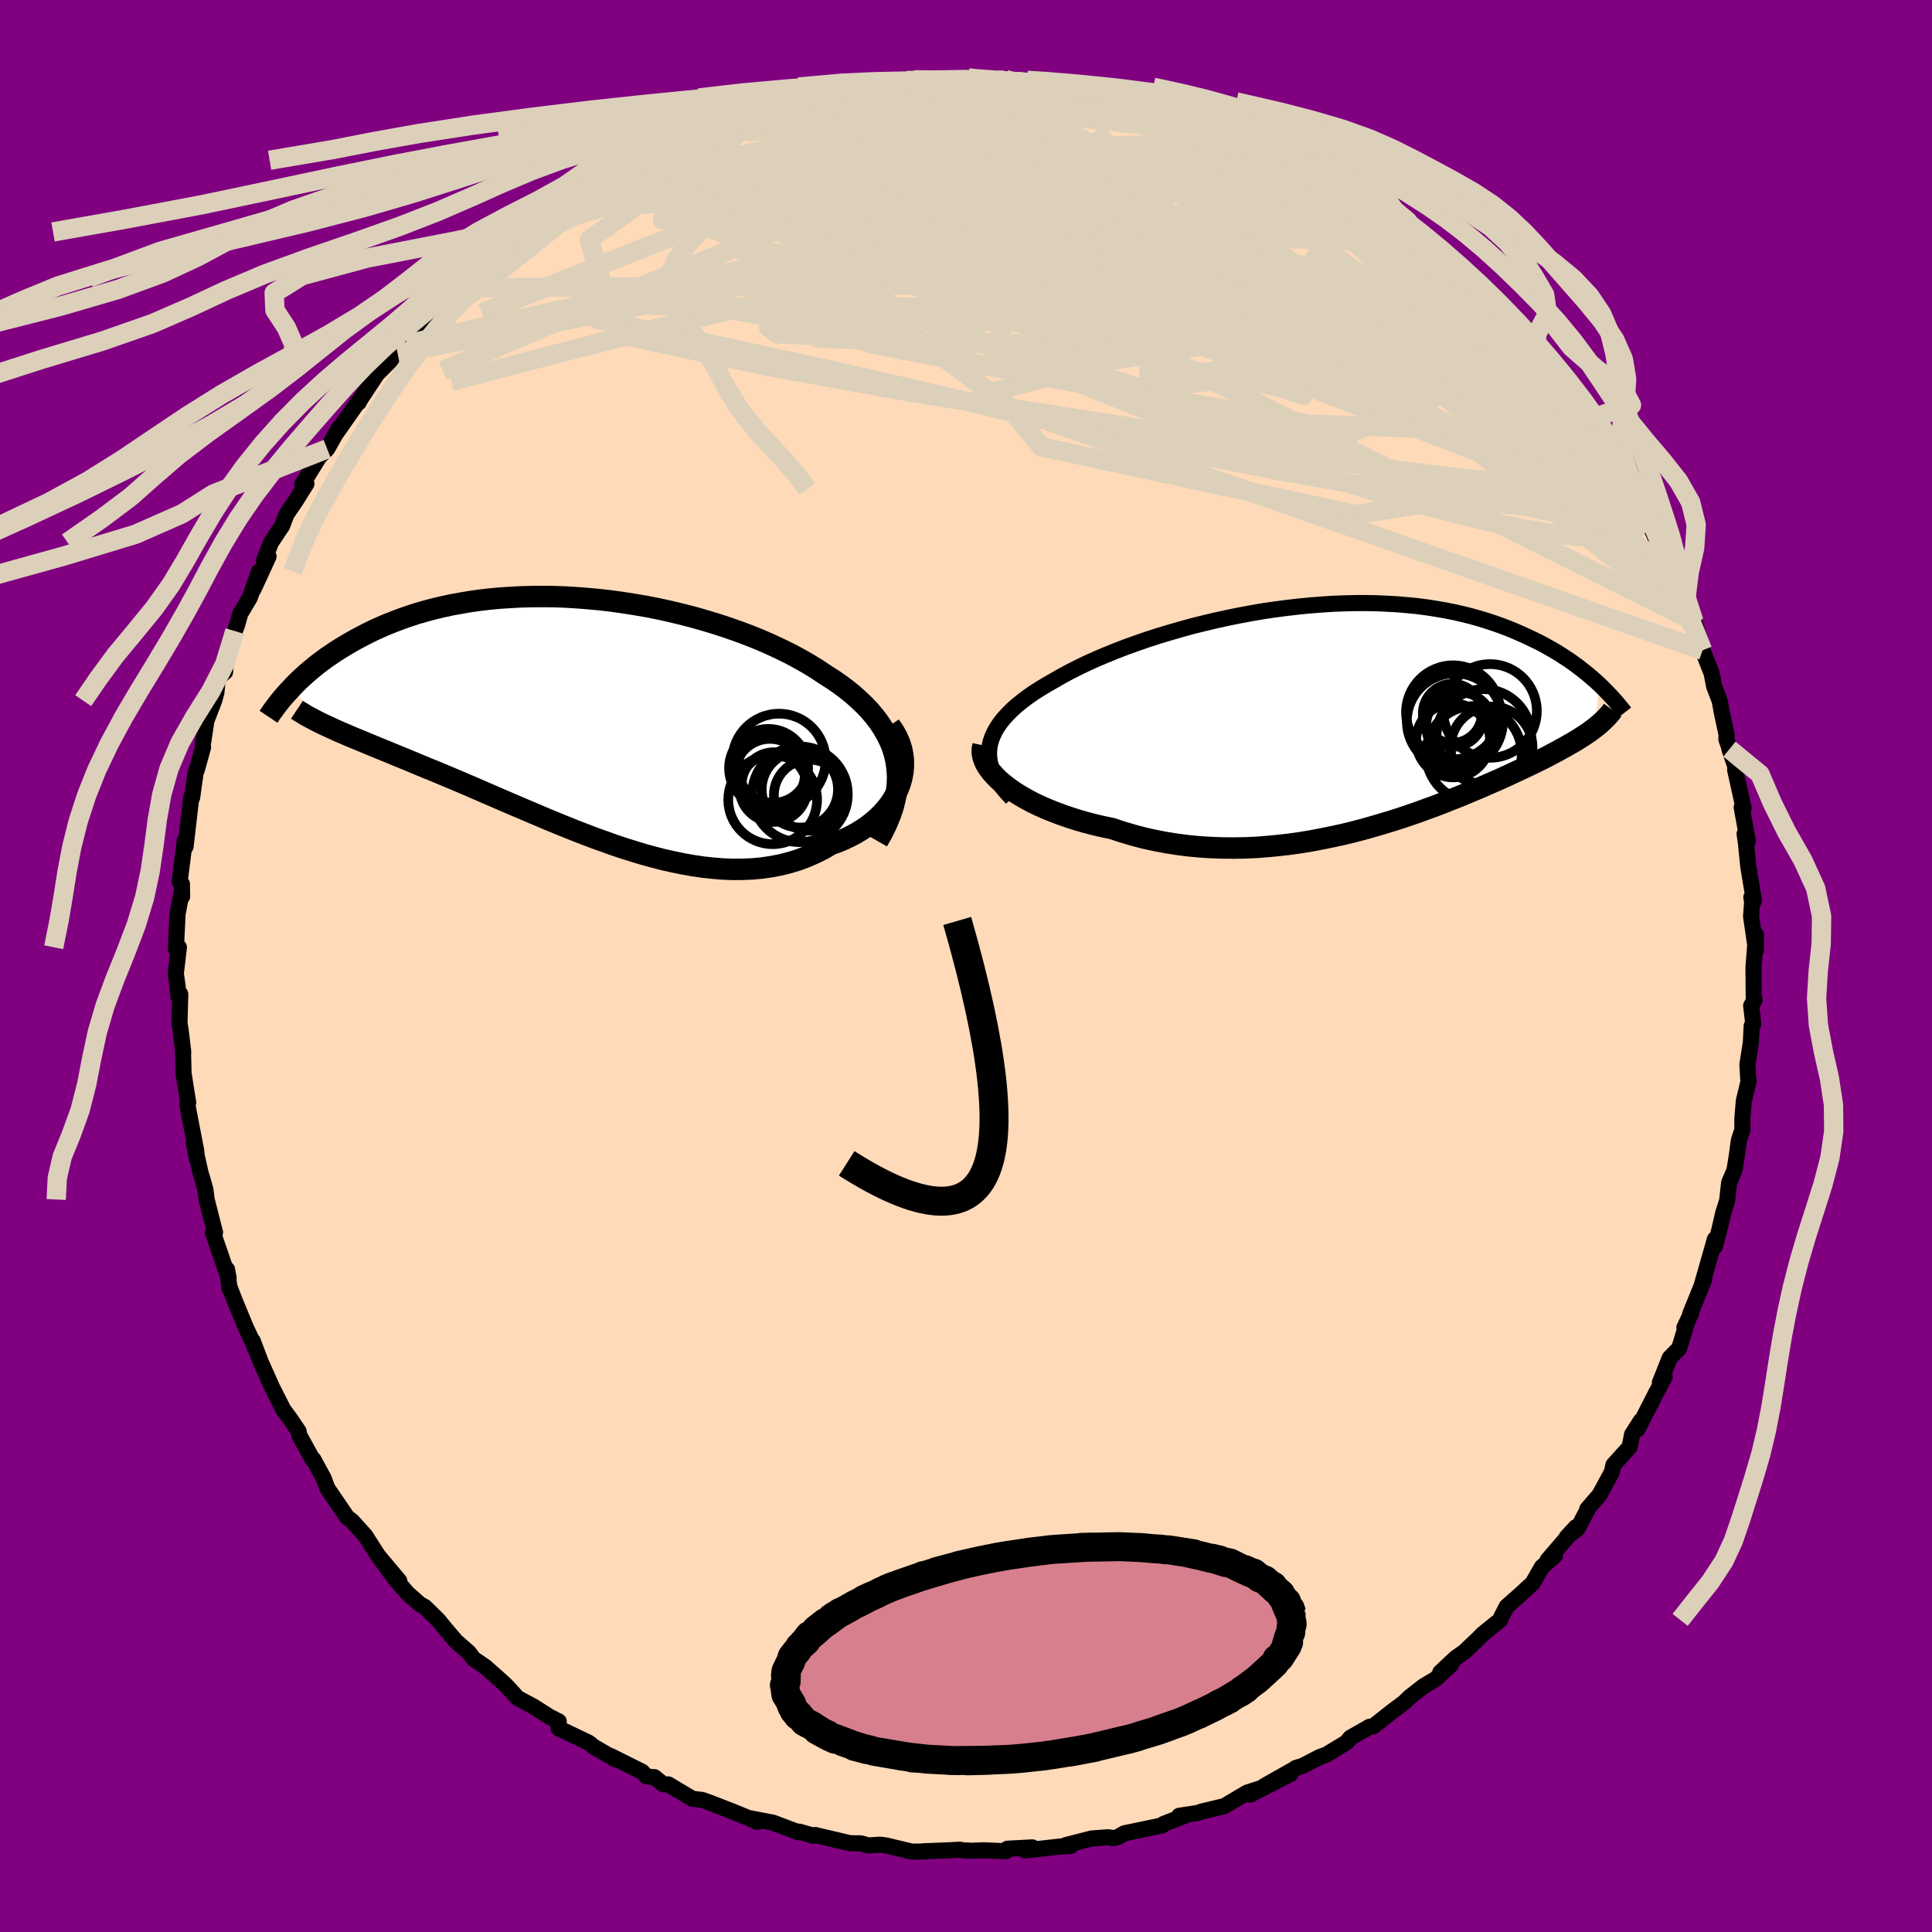 
  <svg viewBox="-100 -100 200 200" xmlns="http://www.w3.org/2000/svg" width="500" height="500" id="face-svg">
    <defs>
      <clipPath id="leftEyeClipPath">
        <polyline points="33.36,4.6 33.2,3.88 32.99,3.18 32.72,2.5 32.39,1.83 32.02,1.18 31.6,0.54 31.14,-0.07 30.63,-0.68 30.08,-1.26 29.48,-1.83 28.85,-2.39 28.19,-2.92 27.48,-3.45 26.75,-3.95 25.98,-4.44 25.14,-5 24.26,-5.54 23.33,-6.07 22.36,-6.59 21.36,-7.08 20.33,-7.56 19.26,-8.03 18.16,-8.47 17.04,-8.89 15.9,-9.29 14.74,-9.67 13.55,-10.03 12.36,-10.37 11.15,-10.68 9.94,-10.97 8.71,-11.24 7.49,-11.48 6.26,-11.69 5.04,-11.88 3.82,-12.05 2.6,-12.19 1.39,-12.3 0.2,-12.39 -0.98,-12.46 -2.15,-12.5 -3.31,-12.51 -4.44,-12.5 -5.55,-12.47 -6.65,-12.41 -7.72,-12.34 -8.76,-12.24 -9.79,-12.12 -10.78,-11.98 -11.76,-11.81 -12.7,-11.64 -13.62,-11.44 -14.5,-11.23 -15.36,-11 -16.2,-10.76 -17,-10.5 -17.78,-10.23 -18.52,-9.95 -19.24,-9.67 -19.94,-9.37 -20.61,-9.07 -21.25,-8.76 -21.87,-8.44 -22.46,-8.13 -23.03,-7.81 -23.58,-7.49 -24.11,-7.17 -24.62,-6.85 -25.11,-6.52 -25.58,-6.2 -26.03,-5.87 -26.47,-5.54 -26.88,-5.21 -27.28,-4.88 -27.66,-4.56 -28.02,-4.23 -28.37,-3.91 -28.7,-3.59 -29.01,-3.27 -29.31,-2.95 -25.37,0.99 -24.96,1.18 -24.54,1.37 -24.11,1.56 -23.66,1.75 -23.2,1.95 -22.72,2.15 -22.23,2.35 -21.72,2.56 -21.2,2.78 -20.66,3 -20.11,3.23 -19.54,3.46 -18.96,3.7 -18.36,3.95 -17.74,4.2 -17.11,4.46 -16.46,4.73 -15.79,5.01 -15.11,5.29 -14.4,5.58 -13.68,5.88 -12.94,6.19 -12.18,6.51 -11.4,6.84 -10.61,7.18 -9.8,7.53 -8.97,7.89 -8.12,8.26 -7.26,8.63 -6.38,9.01 -5.48,9.39 -4.57,9.78 -3.65,10.17 -2.71,10.57 -1.76,10.96 -0.8,11.35 0.17,11.74 1.16,12.12 2.15,12.5 3.16,12.86 4.17,13.22 5.18,13.56 6.21,13.88 7.23,14.19 8.26,14.47 9.3,14.74 10.33,14.97 11.36,15.18 12.39,15.36 13.42,15.51 14.45,15.62 15.46,15.7 16.47,15.74 17.47,15.73 18.46,15.69 19.44,15.6 20.4,15.46 21.35,15.28 22.28,15.05 23.19,14.77 24.08,14.44 24.94,14.06 25.79,13.64 26.6,13.16 27.3,12.91 27.96,12.63 28.61,12.32 29.23,11.99 29.82,11.63 30.38,11.25 30.91,10.84 31.41,10.41 31.87,9.96 32.29,9.48 32.68,8.99 33.02,8.47 33.33,7.94 33.58,7.39 33.79,6.83" />
      </clipPath>
      <clipPath id="rightEyeClipPath">
        <polyline points="-37.49,3.34 -37.38,2.84 -37.21,2.35 -36.99,1.86 -36.72,1.38 -36.4,0.91 -36.03,0.44 -35.61,-0.02 -35.15,-0.48 -34.65,-0.93 -34.1,-1.37 -33.52,-1.81 -32.9,-2.24 -32.24,-2.66 -31.54,-3.08 -30.82,-3.49 -30.04,-3.94 -29.21,-4.39 -28.34,-4.83 -27.43,-5.27 -26.48,-5.7 -25.49,-6.12 -24.46,-6.54 -23.4,-6.95 -22.31,-7.34 -21.19,-7.73 -20.05,-8.1 -18.89,-8.45 -17.71,-8.79 -16.52,-9.12 -15.31,-9.42 -14.09,-9.71 -12.86,-9.98 -11.63,-10.23 -10.4,-10.46 -9.17,-10.67 -7.94,-10.85 -6.71,-11.01 -5.5,-11.15 -4.29,-11.27 -3.1,-11.36 -1.92,-11.44 -0.75,-11.48 0.39,-11.51 1.52,-11.51 2.63,-11.49 3.71,-11.44 4.77,-11.38 5.81,-11.29 6.82,-11.19 7.81,-11.06 8.77,-10.91 9.7,-10.75 10.6,-10.57 11.48,-10.37 12.33,-10.16 13.15,-9.93 13.94,-9.69 14.7,-9.44 15.44,-9.18 16.15,-8.91 16.84,-8.63 17.5,-8.34 18.14,-8.05 18.75,-7.76 19.35,-7.47 19.92,-7.17 20.47,-6.86 21,-6.56 21.51,-6.25 22,-5.93 22.48,-5.62 22.93,-5.3 23.37,-4.98 23.78,-4.66 24.19,-4.34 24.57,-4.03 24.94,-3.71 25.29,-3.4 25.63,-3.09 25.16,1.41 24.91,1.6 24.66,1.79 24.38,1.98 24.1,2.17 23.8,2.36 23.49,2.56 23.17,2.76 22.83,2.96 22.47,3.16 22.11,3.37 21.72,3.58 21.33,3.8 20.91,4.02 20.48,4.25 20.04,4.48 19.58,4.71 19.1,4.95 18.6,5.19 18.08,5.44 17.55,5.69 16.99,5.95 16.41,6.22 15.81,6.5 15.19,6.78 14.54,7.06 13.88,7.35 13.19,7.65 12.47,7.95 11.74,8.26 10.98,8.57 10.19,8.88 9.39,9.2 8.56,9.52 7.7,9.83 6.83,10.15 5.93,10.46 5.01,10.77 4.06,11.07 3.1,11.36 2.11,11.65 1.11,11.93 0.08,12.2 -0.96,12.45 -2.02,12.68 -3.1,12.9 -4.2,13.11 -5.3,13.29 -6.42,13.45 -7.56,13.58 -8.7,13.69 -9.85,13.78 -11.01,13.83 -12.18,13.85 -13.35,13.84 -14.52,13.8 -15.69,13.73 -16.86,13.62 -18.03,13.47 -19.19,13.29 -20.34,13.07 -21.48,12.82 -22.61,12.52 -23.73,12.19 -24.82,11.83 -25.74,11.64 -26.64,11.43 -27.52,11.2 -28.39,10.95 -29.23,10.68 -30.05,10.4 -30.84,10.1 -31.61,9.79 -32.35,9.46 -33.06,9.12 -33.73,8.76 -34.37,8.39 -34.97,8.01 -35.52,7.62 -36.04,7.22" />
      </clipPath>
      <filter id="fuzzy">
        <feTurbulence id="turbulence" baseFrequency="0.05" numOctaves="3" type="noise" result="noise" />
        <feDisplacementMap in="SourceGraphic" in2="noise" scale="2" />
      </filter>
      <linearGradient id="rainbowGradient" x1="0%" y1="0%" x2="100%" y2="0%">
        <stop offset="0%" style="stop-color: rgb(44, 34, 43); stop-opacity: 1" />
        <stop offset="50%" style="stop-color: rgb(255, 105, 180); stop-opacity: 1" />
        <stop offset="100%" style="stop-color: rgb(220, 208, 186); stop-opacity: 1" />
      </linearGradient>
    </defs>
    <rect x="-100" y="-100" width="100%" height="100%" fill="rgb(128, 0, 128)" />
    <polyline id="faceContour" points="81.52,0.12 81.55,3.6 81.64,3.5 81.28,4.11 81.5,6.01 81.33,6.22 81.25,7.91 80.89,10.2 80.97,11.64 81.03,11.85 80.52,13.96 80.37,15.78 80.37,16.95 80.01,18.04 79.8,19.58 79.55,21.15 79,22.43 78.79,24.31 78.4,25.52 77.97,27.37 77.52,29.06 77.53,28.27 76.18,32.99 76.43,32.42 74.96,36.04 75.06,35.96 74.37,37.42 74.58,37.1 73.83,39.58 73.21,40.2 72.85,40.57 71.83,43.13 72.33,42.52 71.43,44.21 69.52,47.95 69.87,47.06 68.95,48.5 68.7,49.79 67.02,51.65 66.86,52.39 65.58,54.75 64.31,56.22 64.39,56.19 63.32,58.23 62.18,59.13 63.13,58.1 60.21,61.5 60.96,61.03 59.61,62.22 58.66,63.89 57.34,65.1 55.98,66.3 55.46,67.3 55.31,67.69 53.46,69.18 53.15,69.51 51.6,70.99 50.71,71.61 49.1,73.12 50.22,72.32 48.62,73.81 47.35,74.57 45.95,75.66 45.37,76.23 44.02,77.24 42.14,78.73 41.79,78.75 39.79,79.89 39.38,80.38 37.34,81.62 36.59,81.9 34.85,82.8 34.14,83.02 34.23,83 30.88,84.89 33.58,83.65 29.42,85.78 30.66,85.07 29.1,85.57 26.74,86.97 24.39,87.53 24.01,87.67 22.07,87.97 22.78,87.91 20.44,88.82 20.34,88.96 16.4,89.78 15.74,90.16 15.24,90.29 14.75,90.19 13,90.32 10.35,91 10.83,91.1 9.86,91.14 6.11,91.56 6.86,91.24 4.29,91.38 4.13,91.64 1.8,91.54 0.62,91.59 -0.37,91.54 -0.63,91.48 -1.91,91.55 -4.35,91.64 -4.13,91.66 -5.61,91.68 -8.24,91.05 -8.89,90.96 -10.09,91.04 -10.91,90.82 -12.01,90.81 -15.61,89.96 -15.78,90.04 -17.25,89.61 -17.33,89.68 -19.99,88.68 -22.28,88.24 -21.63,88.6 -21.55,88.6 -24.05,87.57 -26.55,86.6 -27.31,86.33 -28.32,86.21 -30.82,84.72 -31.33,84.72 -32.28,83.96 -32.2,84.01 -33.09,83.88 -33.53,83.41 -36.77,81.79 -36.27,82.14 -38.54,80.82 -39.04,80.41 -40.21,79.85 -42.18,78.91 -42.16,78.2 -43.09,77.73 -44.84,76.62 -46.42,75.78 -47.15,74.97 -47.67,74.42 -48.2,73.93 -49.77,72.54 -50.99,71.71 -51.46,71.07 -52.8,69.9 -53.84,68.68 -54.67,67.67 -56.02,66.35 -56.54,66.06 -57.79,64.96 -59.02,63.55 -60.92,60.97 -58.67,63.65 -60.23,61.84 -60.89,61 -62.18,58.98 -63.54,57.47 -64.07,57.06 -66.11,54.07 -66.27,53.65 -66.49,53.04 -67.56,51.08 -67.6,51.15 -69,48.61 -69.09,48.17 -69.9,46.96 -70.69,45.89 -70.9,45.47 -71.81,43.67 -73,41.02 -73.84,38.8 -73.23,40.42 -73.92,38.77 -74.59,37.33 -75.72,34.59 -76.26,33.18 -76.23,33.4 -76.5,31.4 -76.33,32.32 -77.95,27.61 -77.74,27.58 -78.61,24.17 -78.74,23.13 -79.02,22.13 -79.24,21.41 -79.92,18.4 -79.61,19.94 -79.69,19.11 -80.44,15.23 -80.6,14.36 -80.52,14.15 -81,11.08 -81.06,8.62 -81.03,8.93 -81.29,6.73 -81.42,5.91 -81.34,2.91 -81.55,3.14 -81.6,2.18 -81.8,0.8 -81.48,-1.94 -81.79,-1.77 -81.62,-5.36 -81.19,-7.67 -81.15,-7.18 -81.17,-8.5 -81.4,-8.75 -80.89,-12.79 -80.88,-12.97 -80.79,-12.36 -80.28,-16.76 -80.19,-17.5 -80.11,-17.43 -79.76,-19.95 -79.62,-20.33 -78.98,-22.63 -79.02,-22.83 -78.63,-25.39 -77.83,-27.47 -77.6,-28.3 -77.45,-29.78 -76.7,-30.44 -76.56,-31.99 -75.69,-34.67 -75.46,-35.29 -75.12,-36.48 -74.13,-38.15 -73.19,-40.84 -73.75,-39.02 -72.2,-42.39 -72.67,-41.99 -71.94,-43.85 -70.78,-45.59 -70.35,-46.74 -69.41,-48.12 -68.62,-49.38 -68.28,-49.92 -68.72,-49.84 -66.95,-52.71 -66.13,-53.53 -64.9,-55.71 -65.15,-55.22 -62.97,-58.33 -62.87,-58.33 -62.7,-58.66 -60.98,-61.27 -59.98,-62.27 -58.84,-63.42 -58.54,-64.06 -57.87,-64.39 -56.58,-66.01 -55.61,-66.84 -55.98,-67.2 -52.61,-70.2 -53.11,-69.81 -53.39,-69.46 -52.43,-70.43 -51.55,-71.25 -49.66,-72.7 -47.36,-75.04 -45.2,-76.37 -45.86,-75.99 -45.62,-76.16 -44.58,-77.17 -43.67,-77.42 -41.56,-78.52 -39.57,-80.29 -37.91,-81.35 -38.1,-81.25 -36.61,-82.17 -36.31,-82.36 -34.11,-83.41 -35.41,-82.91 -31.81,-84.82 -30.77,-85.11 -29.91,-85.58 -28.35,-86.06 -29.6,-85.76 -26.35,-86.79 -25.89,-86.99 -24.06,-87.61 -21.61,-88.74 -20.64,-88.61 -20.01,-89.09 -18.71,-89.17 -16.19,-89.82 -16.14,-89.87 -15.69,-89.86 -16.14,-90.18 -13.64,-90.43 -11.76,-90.99 -10.27,-90.96 -7.28,-91.66 -6.91,-91.26 -7.09,-91.51 -6.16,-91.66 -5.32,-91.74 -2.61,-91.71 -0.54,-91.58 0.25,-91.94 0.37,-91.86 3.94,-91.68 2.14,-91.7 4.07,-91.78 7.8,-91.39 8.01,-91.17 7.84,-91.61 10.47,-91.13 12.38,-90.97 14.34,-90.18 15.08,-90.2 15.39,-90.05 17.59,-89.67 19.03,-89.49 18.41,-89.45 19.89,-88.82 22.88,-88.13 22.61,-87.97 23.36,-87.71 23.05,-87.88 25.6,-87.15 28.89,-85.69 31.17,-84.75 31.52,-84.46 32.18,-84.35 32.29,-84.32 33.14,-83.77 34.53,-83.19 34.92,-82.65 38.02,-81.37 38.58,-81.04 39.74,-80.21 41.05,-79.33 41.56,-78.98 41.6,-79.23 44.66,-76.91 44.46,-77.16 45.7,-75.88 45.92,-75.78 47.61,-74.32 48.87,-73.9 51.79,-71.03 49.55,-72.62 51.66,-71.51 53.26,-69.63 53.22,-69.69 55.38,-67.36 55.35,-67.65 56.66,-65.84 58.3,-63.77 58.84,-63.39 60.53,-61.54 60.04,-61.94 62.18,-59.68 62.58,-58.96 63.24,-58.12 63.75,-57.52 64.11,-56.47 65.75,-54.99 65.88,-54.14 66.77,-52.59 67.81,-51.06 68.4,-50.25 69.34,-48.62 68.81,-49.62 70.24,-47.2 70.1,-46.65 71.05,-45.04 72.29,-42.33 72.66,-42 72.4,-42.2 72.88,-41.38 74.29,-37.62 75.34,-35.71 74.93,-35.88 75.5,-35.34 76.25,-32.68 77.19,-30.29 77.45,-28.94 78.02,-27.46 78.24,-26.25 78.74,-23.92 78.71,-23.48 79.34,-21.69 79.03,-22.45 79.78,-20.24 79.62,-20.31 80.5,-16.32 80.3,-16.42 80.93,-12.94 80.6,-13.68 80.74,-12.71 80.98,-10.3 81.57,-6.75 81.3,-7.11 81.38,-6.63 81.27,-5.14 81.78,-1.65 81.78,-3.21 81.52,0.12 81.55,3.6" fill="rgb(255, 218, 185)" stroke="black" stroke-width="1.667" stroke-linejoin="round" filter="url(#fuzzy)" />
    <g transform="translate(39.93 -26.06)">
      <polyline id="rightCountour" points="-37.49,3.34 -37.38,2.84 -37.21,2.35 -36.99,1.86 -36.72,1.38 -36.4,0.91 -36.03,0.44 -35.61,-0.02 -35.15,-0.48 -34.65,-0.93 -34.1,-1.37 -33.52,-1.81 -32.9,-2.24 -32.24,-2.66 -31.54,-3.08 -30.82,-3.49 -30.04,-3.94 -29.21,-4.39 -28.34,-4.83 -27.43,-5.27 -26.48,-5.7 -25.49,-6.12 -24.46,-6.54 -23.4,-6.95 -22.31,-7.34 -21.19,-7.73 -20.05,-8.1 -18.89,-8.45 -17.71,-8.79 -16.52,-9.12 -15.31,-9.42 -14.09,-9.71 -12.86,-9.98 -11.63,-10.23 -10.4,-10.46 -9.17,-10.67 -7.94,-10.85 -6.71,-11.01 -5.5,-11.15 -4.29,-11.27 -3.1,-11.36 -1.92,-11.44 -0.75,-11.48 0.39,-11.51 1.52,-11.51 2.63,-11.49 3.71,-11.44 4.77,-11.38 5.81,-11.29 6.82,-11.19 7.81,-11.06 8.77,-10.91 9.7,-10.75 10.6,-10.57 11.48,-10.37 12.33,-10.16 13.15,-9.93 13.94,-9.69 14.7,-9.44 15.44,-9.18 16.15,-8.91 16.84,-8.63 17.5,-8.34 18.14,-8.05 18.75,-7.76 19.35,-7.47 19.92,-7.17 20.47,-6.86 21,-6.56 21.51,-6.25 22,-5.93 22.48,-5.62 22.93,-5.3 23.37,-4.98 23.78,-4.66 24.19,-4.34 24.57,-4.03 24.94,-3.71 25.29,-3.4 25.63,-3.09 25.16,1.41 24.91,1.6 24.66,1.79 24.38,1.98 24.1,2.17 23.8,2.36 23.49,2.56 23.17,2.76 22.83,2.96 22.47,3.16 22.11,3.37 21.72,3.58 21.33,3.8 20.91,4.02 20.48,4.25 20.04,4.48 19.58,4.71 19.1,4.95 18.6,5.19 18.08,5.44 17.55,5.69 16.99,5.95 16.41,6.22 15.81,6.5 15.19,6.78 14.54,7.06 13.88,7.35 13.19,7.65 12.47,7.95 11.74,8.26 10.98,8.57 10.19,8.88 9.39,9.2 8.56,9.52 7.7,9.83 6.83,10.15 5.93,10.46 5.01,10.77 4.06,11.07 3.1,11.36 2.11,11.65 1.11,11.93 0.08,12.2 -0.96,12.45 -2.02,12.68 -3.1,12.9 -4.2,13.11 -5.3,13.29 -6.42,13.45 -7.56,13.58 -8.7,13.69 -9.85,13.78 -11.01,13.83 -12.18,13.85 -13.35,13.84 -14.52,13.8 -15.69,13.73 -16.86,13.62 -18.03,13.47 -19.19,13.29 -20.34,13.07 -21.48,12.82 -22.61,12.52 -23.73,12.19 -24.82,11.83 -25.74,11.64 -26.64,11.43 -27.52,11.2 -28.39,10.95 -29.23,10.68 -30.05,10.4 -30.84,10.1 -31.61,9.79 -32.35,9.46 -33.06,9.12 -33.73,8.76 -34.37,8.39 -34.97,8.01 -35.52,7.62 -36.04,7.22" fill="white" stroke="white" stroke-width="0" stroke-linejoin="round" filter="url(#fuzzy)" />
    </g>
    <g transform="translate(-40.59 -25.74)">
      <polyline id="leftCountour" points="33.36,4.6 33.2,3.88 32.99,3.18 32.72,2.5 32.39,1.83 32.02,1.18 31.6,0.54 31.14,-0.07 30.63,-0.68 30.08,-1.26 29.48,-1.83 28.85,-2.39 28.19,-2.92 27.48,-3.45 26.75,-3.95 25.98,-4.44 25.14,-5 24.26,-5.54 23.33,-6.07 22.36,-6.59 21.36,-7.08 20.33,-7.56 19.26,-8.03 18.16,-8.47 17.04,-8.89 15.9,-9.29 14.74,-9.67 13.55,-10.03 12.36,-10.37 11.15,-10.68 9.94,-10.97 8.71,-11.24 7.49,-11.48 6.26,-11.69 5.04,-11.88 3.82,-12.05 2.6,-12.19 1.39,-12.3 0.2,-12.39 -0.98,-12.46 -2.15,-12.5 -3.31,-12.51 -4.44,-12.5 -5.55,-12.47 -6.65,-12.41 -7.72,-12.34 -8.76,-12.24 -9.79,-12.12 -10.78,-11.98 -11.76,-11.81 -12.7,-11.64 -13.62,-11.44 -14.5,-11.23 -15.36,-11 -16.2,-10.76 -17,-10.5 -17.78,-10.23 -18.52,-9.95 -19.24,-9.67 -19.94,-9.37 -20.61,-9.07 -21.25,-8.76 -21.87,-8.44 -22.46,-8.13 -23.03,-7.81 -23.58,-7.49 -24.11,-7.17 -24.62,-6.85 -25.11,-6.52 -25.58,-6.2 -26.03,-5.87 -26.47,-5.54 -26.88,-5.21 -27.28,-4.88 -27.66,-4.56 -28.02,-4.23 -28.37,-3.91 -28.7,-3.59 -29.01,-3.27 -29.31,-2.95 -25.37,0.99 -24.96,1.18 -24.54,1.37 -24.11,1.56 -23.66,1.75 -23.2,1.95 -22.72,2.15 -22.23,2.35 -21.72,2.56 -21.2,2.78 -20.66,3 -20.11,3.23 -19.54,3.46 -18.96,3.7 -18.36,3.95 -17.74,4.2 -17.11,4.46 -16.46,4.73 -15.79,5.01 -15.11,5.29 -14.4,5.58 -13.68,5.88 -12.94,6.19 -12.18,6.51 -11.4,6.84 -10.61,7.18 -9.8,7.53 -8.97,7.89 -8.12,8.26 -7.26,8.63 -6.38,9.01 -5.48,9.39 -4.57,9.78 -3.65,10.17 -2.71,10.57 -1.76,10.96 -0.8,11.35 0.17,11.74 1.16,12.12 2.15,12.5 3.16,12.86 4.17,13.22 5.18,13.56 6.21,13.88 7.23,14.19 8.26,14.47 9.3,14.74 10.33,14.97 11.36,15.18 12.39,15.36 13.42,15.51 14.45,15.62 15.46,15.7 16.47,15.74 17.47,15.73 18.46,15.69 19.44,15.6 20.4,15.46 21.35,15.28 22.28,15.05 23.19,14.77 24.08,14.44 24.94,14.06 25.79,13.64 26.6,13.16 27.3,12.91 27.96,12.63 28.61,12.32 29.23,11.99 29.82,11.63 30.38,11.25 30.91,10.84 31.41,10.41 31.87,9.96 32.29,9.48 32.68,8.99 33.02,8.47 33.33,7.94 33.58,7.39 33.79,6.83" fill="white" stroke="white" stroke-width="0" stroke-linejoin="round" filter="url(#fuzzy)" />
    </g>
    <g transform="translate(39.93 -26.06)">
      <polyline id="rightUpper" points="-35.18,8.69 -35.71,8.12 -36.18,7.56 -36.57,7.01 -36.9,6.47 -37.15,5.93 -37.35,5.4 -37.47,4.88 -37.54,4.36 -37.54,3.85 -37.49,3.34 -37.38,2.84 -37.21,2.35 -36.99,1.86 -36.72,1.38 -36.4,0.91 -36.03,0.44 -35.61,-0.02 -35.15,-0.48 -34.65,-0.93 -34.1,-1.37 -33.52,-1.81 -32.9,-2.24 -32.24,-2.66 -31.54,-3.08 -30.82,-3.49 -30.04,-3.94 -29.21,-4.39 -28.34,-4.83 -27.43,-5.27 -26.48,-5.7 -25.49,-6.12 -24.46,-6.54 -23.4,-6.95 -22.31,-7.34 -21.19,-7.73 -20.05,-8.1 -18.89,-8.45 -17.71,-8.79 -16.52,-9.12 -15.31,-9.42 -14.09,-9.71 -12.86,-9.98 -11.63,-10.23 -10.4,-10.46 -9.17,-10.67 -7.94,-10.85 -6.71,-11.01 -5.5,-11.15 -4.29,-11.27 -3.1,-11.36 -1.92,-11.44 -0.75,-11.48 0.39,-11.51 1.52,-11.51 2.63,-11.49 3.71,-11.44 4.77,-11.38 5.81,-11.29 6.82,-11.19 7.81,-11.06 8.77,-10.91 9.7,-10.75 10.6,-10.57 11.48,-10.37 12.33,-10.16 13.15,-9.93 13.94,-9.69 14.7,-9.44 15.44,-9.18 16.15,-8.91 16.84,-8.63 17.5,-8.34 18.14,-8.05 18.75,-7.76 19.35,-7.47 19.92,-7.17 20.47,-6.86 21,-6.56 21.51,-6.25 22,-5.93 22.48,-5.62 22.93,-5.3 23.37,-4.98 23.78,-4.66 24.19,-4.34 24.57,-4.03 24.94,-3.71 25.29,-3.4 25.63,-3.09 25.95,-2.78 26.26,-2.47 26.55,-2.17 26.83,-1.87 27.1,-1.58 27.36,-1.29 27.6,-1 27.83,-0.72 28.05,-0.45 28.26,-0.18" fill="none" stroke="black" stroke-width="1.667" stroke-linejoin="round" filter="url(#fuzzy)" />
      <polyline id="rightLower" points="-38.16,3.22 -38.24,3.59 -38.25,3.97 -38.18,4.37 -38.05,4.77 -37.86,5.18 -37.6,5.59 -37.29,6 -36.92,6.41 -36.51,6.82 -36.04,7.22 -35.52,7.62 -34.97,8.01 -34.37,8.39 -33.73,8.76 -33.06,9.12 -32.35,9.46 -31.61,9.79 -30.84,10.1 -30.05,10.4 -29.23,10.68 -28.39,10.95 -27.52,11.2 -26.64,11.43 -25.74,11.64 -24.82,11.83 -23.73,12.19 -22.61,12.52 -21.48,12.82 -20.34,13.07 -19.19,13.29 -18.03,13.47 -16.86,13.62 -15.69,13.73 -14.52,13.8 -13.35,13.84 -12.18,13.85 -11.01,13.83 -9.85,13.78 -8.7,13.69 -7.56,13.58 -6.42,13.45 -5.3,13.29 -4.2,13.11 -3.1,12.9 -2.02,12.68 -0.96,12.45 0.08,12.2 1.11,11.93 2.11,11.65 3.1,11.36 4.06,11.07 5.01,10.77 5.93,10.46 6.83,10.15 7.7,9.83 8.56,9.52 9.39,9.2 10.19,8.88 10.98,8.57 11.74,8.26 12.47,7.95 13.19,7.65 13.88,7.35 14.54,7.06 15.19,6.78 15.81,6.5 16.41,6.22 16.99,5.95 17.55,5.69 18.08,5.44 18.6,5.19 19.1,4.95 19.58,4.71 20.04,4.48 20.48,4.25 20.91,4.02 21.33,3.8 21.72,3.58 22.11,3.37 22.47,3.16 22.83,2.96 23.17,2.76 23.49,2.56 23.8,2.36 24.1,2.17 24.38,1.98 24.66,1.79 24.91,1.6 25.16,1.41 25.4,1.22 25.62,1.04 25.83,0.85 26.03,0.67 26.22,0.48 26.4,0.3 26.57,0.11 26.73,-0.07 26.88,-0.26 27.01,-0.44" fill="none" stroke="black" stroke-width="2.222" stroke-linejoin="round" filter="url(#fuzzy)" />
      <circle r="4.242" cx="14.478" cy="3.438" stroke="black" fill="none" stroke-width="1.0" filter="url(#fuzzy)" clip-path="url(#rightEyeClipPath)" /><circle r="3.138" cx="10.503" cy="0.233" stroke="black" fill="none" stroke-width="1.0" filter="url(#fuzzy)" clip-path="url(#rightEyeClipPath)" /><circle r="4.894" cx="13.673" cy="2.298" stroke="black" fill="none" stroke-width="1.0" filter="url(#fuzzy)" clip-path="url(#rightEyeClipPath)" /><circle r="4.848" cx="14.313" cy="-0.342" stroke="black" fill="none" stroke-width="1.0" filter="url(#fuzzy)" clip-path="url(#rightEyeClipPath)" /><circle r="3.824" cx="10.493" cy="2.713" stroke="black" fill="none" stroke-width="1.0" filter="url(#fuzzy)" clip-path="url(#rightEyeClipPath)" /><circle r="4.868" cx="10.493" cy="-0.197" stroke="black" fill="none" stroke-width="1.0" filter="url(#fuzzy)" clip-path="url(#rightEyeClipPath)" /><circle r="4.97" cx="10.678" cy="0.733" stroke="black" fill="none" stroke-width="1.0" filter="url(#fuzzy)" clip-path="url(#rightEyeClipPath)" /><circle r="3.482" cx="11.183" cy="1.208" stroke="black" fill="none" stroke-width="1.0" filter="url(#fuzzy)" clip-path="url(#rightEyeClipPath)" /><circle r="3.056" cx="10.418" cy="-0.097" stroke="black" fill="none" stroke-width="1.0" filter="url(#fuzzy)" clip-path="url(#rightEyeClipPath)" /><circle r="4.95" cx="12.648" cy="4.103" stroke="black" fill="none" stroke-width="1.0" filter="url(#fuzzy)" clip-path="url(#rightEyeClipPath)" />
      </g>
    <g transform="translate(-40.59 -25.74)">
      <polyline id="leftUpper" points="31.44,12.81 31.96,11.9 32.39,11.01 32.75,10.14 33.04,9.29 33.25,8.46 33.4,7.65 33.49,6.86 33.51,6.09 33.46,5.34 33.36,4.6 33.2,3.88 32.99,3.18 32.72,2.5 32.39,1.83 32.02,1.18 31.6,0.54 31.14,-0.07 30.63,-0.68 30.08,-1.26 29.48,-1.83 28.85,-2.39 28.19,-2.92 27.48,-3.45 26.75,-3.95 25.98,-4.44 25.14,-5 24.26,-5.54 23.33,-6.07 22.36,-6.59 21.36,-7.08 20.33,-7.56 19.26,-8.03 18.16,-8.47 17.04,-8.89 15.9,-9.29 14.74,-9.67 13.55,-10.03 12.36,-10.37 11.15,-10.68 9.94,-10.97 8.71,-11.24 7.49,-11.48 6.26,-11.69 5.04,-11.88 3.82,-12.05 2.6,-12.19 1.39,-12.3 0.2,-12.39 -0.98,-12.46 -2.15,-12.5 -3.31,-12.51 -4.44,-12.5 -5.55,-12.47 -6.65,-12.41 -7.72,-12.34 -8.76,-12.24 -9.79,-12.12 -10.78,-11.98 -11.76,-11.81 -12.7,-11.64 -13.62,-11.44 -14.5,-11.23 -15.36,-11 -16.2,-10.76 -17,-10.5 -17.78,-10.23 -18.52,-9.95 -19.24,-9.67 -19.94,-9.37 -20.61,-9.07 -21.25,-8.76 -21.87,-8.44 -22.46,-8.13 -23.03,-7.81 -23.58,-7.49 -24.11,-7.17 -24.62,-6.85 -25.11,-6.52 -25.58,-6.2 -26.03,-5.87 -26.47,-5.54 -26.88,-5.21 -27.28,-4.88 -27.66,-4.56 -28.02,-4.23 -28.37,-3.91 -28.7,-3.59 -29.01,-3.27 -29.31,-2.95 -29.6,-2.64 -29.87,-2.34 -30.13,-2.04 -30.38,-1.74 -30.61,-1.45 -30.83,-1.16 -31.04,-0.88 -31.24,-0.6 -31.43,-0.33 -31.61,-0.06" fill="none" stroke="black" stroke-width="2.222" stroke-linejoin="round" filter="url(#fuzzy)" />
      <polyline id="leftLower" points="32.72,0.85 33.13,1.44 33.46,2.04 33.72,2.64 33.92,3.25 34.04,3.86 34.11,4.46 34.11,5.07 34.06,5.66 33.95,6.25 33.79,6.83 33.58,7.39 33.33,7.94 33.02,8.47 32.68,8.99 32.29,9.48 31.87,9.96 31.41,10.41 30.91,10.84 30.38,11.25 29.82,11.63 29.23,11.99 28.61,12.32 27.96,12.63 27.3,12.91 26.6,13.16 25.79,13.64 24.94,14.06 24.08,14.44 23.19,14.77 22.28,15.05 21.35,15.28 20.4,15.46 19.44,15.6 18.46,15.69 17.47,15.73 16.47,15.74 15.46,15.7 14.45,15.62 13.42,15.51 12.39,15.36 11.36,15.18 10.33,14.97 9.3,14.74 8.26,14.47 7.23,14.19 6.21,13.88 5.18,13.56 4.17,13.22 3.16,12.86 2.15,12.5 1.16,12.12 0.17,11.74 -0.8,11.35 -1.76,10.96 -2.71,10.57 -3.65,10.17 -4.57,9.78 -5.48,9.39 -6.38,9.01 -7.26,8.63 -8.12,8.26 -8.97,7.89 -9.8,7.53 -10.61,7.18 -11.4,6.84 -12.18,6.51 -12.94,6.19 -13.68,5.88 -14.4,5.58 -15.11,5.29 -15.79,5.01 -16.46,4.73 -17.11,4.46 -17.74,4.2 -18.36,3.95 -18.96,3.7 -19.54,3.46 -20.11,3.23 -20.66,3 -21.2,2.78 -21.72,2.56 -22.23,2.35 -22.72,2.15 -23.2,1.95 -23.66,1.75 -24.11,1.56 -24.54,1.37 -24.96,1.18 -25.37,0.99 -25.76,0.81 -26.14,0.63 -26.5,0.45 -26.85,0.27 -27.18,0.09 -27.51,-0.08 -27.82,-0.26 -28.11,-0.44 -28.4,-0.61 -28.67,-0.79" fill="none" stroke="black" stroke-width="2.222" stroke-linejoin="round" filter="url(#fuzzy)" />
      <circle r="3.68" cx="24.381" cy="8.055" stroke="black" fill="none" stroke-width="1.0" filter="url(#fuzzy)" clip-path="url(#leftEyeClipPath)" /><circle r="3.51" cx="20.656" cy="7.32" stroke="black" fill="none" stroke-width="1.0" filter="url(#fuzzy)" clip-path="url(#leftEyeClipPath)" /><circle r="3.632" cx="20.611" cy="5.22" stroke="black" fill="none" stroke-width="1.0" filter="url(#fuzzy)" clip-path="url(#leftEyeClipPath)" /><circle r="3.334" cx="20.711" cy="6.945" stroke="black" fill="none" stroke-width="1.0" filter="url(#fuzzy)" clip-path="url(#leftEyeClipPath)" /><circle r="3.95" cx="23.391" cy="7.46" stroke="black" fill="none" stroke-width="1.0" filter="url(#fuzzy)" clip-path="url(#leftEyeClipPath)" /><circle r="4.948" cx="23.406" cy="7.97" stroke="black" fill="none" stroke-width="1.0" filter="url(#fuzzy)" clip-path="url(#leftEyeClipPath)" /><circle r="4.064" cx="20.126" cy="5.26" stroke="black" fill="none" stroke-width="1.0" filter="url(#fuzzy)" clip-path="url(#leftEyeClipPath)" /><circle r="4.598" cx="20.576" cy="8.53" stroke="black" fill="none" stroke-width="1.0" filter="url(#fuzzy)" clip-path="url(#leftEyeClipPath)" /><circle r="3.628" cx="20.291" cy="5.855" stroke="black" fill="none" stroke-width="1.0" filter="url(#fuzzy)" clip-path="url(#leftEyeClipPath)" /><circle r="4.828" cx="21.231" cy="4.45" stroke="black" fill="none" stroke-width="1.0" filter="url(#fuzzy)" clip-path="url(#leftEyeClipPath)" />
    </g>
    <g id="hairs">
      <polyline points="41.56,-78.98 42.12,-78.64 42.6,-78.03 42.44,-77.6 41.66,-77.38 40.33,-77.3 38.4,-77.38 35.75,-77.64 32.22,-78.14 27.73,-78.91 22.31,-79.93 16.04,-81.2 9.01,-82.75 1.15,-84.61 -7.84,-86.81" fill="none" stroke="rgb(220, 208, 186)" stroke-width="2" stroke-linejoin="round" filter="url(#fuzzy)" /><polyline points="68.81,-49.62 69.61,-47.9 69.83,-46.69 69.71,-45.72 69.24,-45.05 68.37,-44.65 67.12,-44.45 65.5,-44.38 63.48,-44.46 61.05,-44.71 58.15,-45.18 54.76,-45.86 50.88,-46.77 46.5,-47.92 41.6,-49.34 36.19,-51.08 30.24,-53.16 23.72,-55.59 16.63,-58.37 8.92,-61.47 0.63,-64.88 -8.19,-68.58 -17.52,-72.57 -27.42,-76.8" fill="none" stroke="rgb(220, 208, 186)" stroke-width="2" stroke-linejoin="round" filter="url(#fuzzy)" /><polyline points="23.36,-87.71 23.87,-87.55 25.13,-86.96 26.19,-86.28 26.52,-85.74 25.99,-85.39 24.62,-85.2 22.53,-85.11 19.81,-85.03 16.46,-84.93 12.44,-84.81 7.63,-84.69 1.92,-84.6 -4.73,-84.6 -12.26,-84.75 -20.57,-85.1" fill="none" stroke="rgb(220, 208, 186)" stroke-width="2" stroke-linejoin="round" filter="url(#fuzzy)" /><polyline points="65.75,-54.99 66.03,-54.02 66.37,-53.01 66.51,-52.2 66.33,-51.68 65.8,-51.4 64.95,-51.3 63.77,-51.33 62.27,-51.49 60.43,-51.82 58.23,-52.36 55.64,-53.14 52.66,-54.15 49.25,-55.4 45.38,-56.87 41.01,-58.59 36.13,-60.58 30.76,-62.87 24.94,-65.46 18.71,-68.38 12.03,-71.66 4.79,-75.33 -3.15,-79.39 -11.75,-83.82" fill="none" stroke="rgb(220, 208, 186)" stroke-width="2" stroke-linejoin="round" filter="url(#fuzzy)" /><polyline points="-38.1,-81.25 -36.8,-81.96 -35.37,-82.56 -33.65,-83.2 -31.61,-83.9 -29.33,-84.64 -26.91,-85.39 -24.46,-86.09 -22.03,-86.76 -19.6,-87.39 -17.16,-88.02 -14.73,-88.66 -12.36,-89.29 -10.12,-89.88 -8.11,-90.4 -6.44,-90.83 -5.22,-91.17 -4.7,-91.46" fill="none" stroke="rgb(220, 208, 186)" stroke-width="2" stroke-linejoin="round" filter="url(#fuzzy)" /><polyline points="-5.32,-91.74 -3.07,-91.71 -1.44,-91.73 -0.25,-91.76 0.65,-91.76 1.34,-91.73 1.85,-91.67 2.16,-91.59 2.18,-91.48 1.76,-91.35 0.8,-91.18 -0.77,-90.95 -2.92,-90.68 -5.6,-90.37 -8.76,-90.09 -12.3,-89.91" fill="none" stroke="rgb(220, 208, 186)" stroke-width="2" stroke-linejoin="round" filter="url(#fuzzy)" /><polyline points="-45.62,-76.16 -44.53,-76.98 -43.12,-77.83 -41.53,-78.83 -40,-79.83 -38.64,-80.72 -37.48,-81.48 -36.48,-82.1 -35.61,-82.63 -34.83,-83.07 -34.15,-83.44 -33.59,-83.71 -33.21,-83.87 -33.05,-83.88 -33.18,-83.71 -33.65,-83.34 -34.46,-82.74 -35.64,-81.94 -37.19,-80.94 -39.04,-79.8 -41.12,-78.58 -43.28,-77.36" fill="none" stroke="rgb(220, 208, 186)" stroke-width="2" stroke-linejoin="round" filter="url(#fuzzy)" /><polyline points="-16.14,-90.18 -13.84,-90.45 -11.52,-90.69 -9.17,-90.84 -6.93,-90.92 -4.85,-90.93 -2.86,-90.91 -0.82,-90.86 1.35,-90.79 3.6,-90.71 5.82,-90.62 7.86,-90.56 9.65,-90.5 11.14,-90.45 12.32,-90.4 13.21,-90.35 13.9,-90.3" fill="none" stroke="rgb(220, 208, 186)" stroke-width="2" stroke-linejoin="round" filter="url(#fuzzy)" /><polyline points="10.47,-91.13 12.12,-90.83 13.27,-90.49 13.97,-90.21 14.33,-89.94 14.38,-89.65 14.09,-89.32 13.44,-88.94 12.41,-88.52 10.99,-88.06 9.12,-87.57 6.81,-87.04 4.05,-86.44 0.83,-85.76 -2.9,-84.99 -7.22,-84.2 -12.24,-83.43 -18,-82.71 -24.46,-82.03 -31.55,-81.3" fill="none" stroke="rgb(220, 208, 186)" stroke-width="2" stroke-linejoin="round" filter="url(#fuzzy)" /><polyline points="7.8,-91.39 8.2,-91.28 9.34,-91.09 11.1,-90.72 13.11,-90.21 15.14,-89.64 17.1,-89.05 18.99,-88.47 20.83,-87.88 22.61,-87.29 24.33,-86.69 25.98,-86.11 27.51,-85.56 28.9,-85.06 30.12,-84.63 31.15,-84.29 31.97,-84.04 32.55,-83.89 32.84,-83.86 32.78,-83.97 32.46,-84.19" fill="none" stroke="rgb(220, 208, 186)" stroke-width="2" stroke-linejoin="round" filter="url(#fuzzy)" /><polyline points="32.18,-84.35 32.71,-84 33.93,-83.14 35.66,-81.88 37.76,-80.34 40.09,-78.61 42.48,-76.78 44.85,-74.91 47.16,-73.03 49.4,-71.18 51.58,-69.34 53.7,-67.54 55.66,-65.85 57.36,-64.37 58.8,-63.12" fill="none" stroke="rgb(220, 208, 186)" stroke-width="2" stroke-linejoin="round" filter="url(#fuzzy)" /><polyline points="67.81,-51.06 67.91,-50.34 66.93,-49.97 64.89,-49.85 61.8,-49.85 57.65,-49.99 52.41,-50.38 46.01,-51.14 38.37,-52.29 29.4,-53.78 19.04,-55.48 7.23,-57.33 -6.02,-59.45 -20.65,-62.1 -36.45,-65.5" fill="none" stroke="rgb(220, 208, 186)" stroke-width="2" stroke-linejoin="round" filter="url(#fuzzy)" /><polyline points="-28.35,-86.06 -28.16,-86.16 -26.66,-86.61 -24.74,-87.16 -22.66,-87.73 -20.55,-88.28 -18.49,-88.76 -16.52,-89.19 -14.67,-89.57 -12.97,-89.91 -11.44,-90.22 -10.06,-90.5 -8.83,-90.77 -7.74,-91 -6.85,-91.21 -6.29,-91.38 -6.14,-91.5 -6.37,-91.52 -6.76,-91.45" fill="none" stroke="rgb(220, 208, 186)" stroke-width="2" stroke-linejoin="round" filter="url(#fuzzy)" /><polyline points="-20.01,-89.09 -18.37,-89.23 -16.57,-89.28 -14.75,-89.16 -12.7,-88.91 -10.22,-88.57 -7.25,-88.18 -3.89,-87.72 -0.29,-87.18 3.4,-86.55 7.11,-85.85 10.83,-85.07 14.6,-84.23 18.46,-83.35 22.37,-82.45 26.25,-81.58 30,-80.76 33.61,-79.95 37.15,-79.12 40.73,-78.19" fill="none" stroke="rgb(220, 208, 186)" stroke-width="2" stroke-linejoin="round" filter="url(#fuzzy)" /><polyline points="3.94,-91.68 3.44,-91.68 4.23,-91.59 5.12,-91.45 5.62,-91.28 5.69,-91.07 5.33,-90.79 4.47,-90.44 2.98,-90.01 0.73,-89.53 -2.36,-88.98 -6.31,-88.36 -11.1,-87.69 -16.65,-86.99 -22.84,-86.31" fill="none" stroke="rgb(220, 208, 186)" stroke-width="2" stroke-linejoin="round" filter="url(#fuzzy)" /><polyline points="-25.89,-86.99 -24.13,-87.63 -22.69,-88.12 -21.67,-88.4 -21,-88.5 -20.65,-88.46 -20.7,-88.26 -21.21,-87.87 -22.22,-87.27 -23.67,-86.44 -25.51,-85.41 -27.71,-84.19 -30.34,-82.78 -33.53,-81.15 -37.57,-79.16 -42.85,-76.51" fill="none" stroke="rgb(220, 208, 186)" stroke-width="2" stroke-linejoin="round" filter="url(#fuzzy)" /><polyline points="44.46,-77.16 45.48,-76.17 46.59,-75.2 47.92,-74.08 49.3,-72.91 50.61,-71.76 51.82,-70.65 52.96,-69.58 54.05,-68.51 55.08,-67.48 56.01,-66.52 56.79,-65.68 57.4,-65.01 57.78,-64.58 57.9,-64.45 57.72,-64.67 57.21,-65.25 56.39,-66.17 55.25,-67.43 53.75,-69.1" fill="none" stroke="rgb(220, 208, 186)" stroke-width="2" stroke-linejoin="round" filter="url(#fuzzy)" /><polyline points="63.75,-57.52 64.31,-56.5 64.81,-55.58 65.04,-54.82 64.97,-54.29 64.6,-54.03 63.87,-54.1 62.76,-54.5 61.27,-55.2 59.39,-56.16 57.12,-57.39 54.43,-58.91 51.28,-60.8 47.6,-63.1 43.36,-65.83 38.5,-68.98 33.05,-72.53 27.04,-76.51 20.49,-81 13.17,-86.08" fill="none" stroke="rgb(220, 208, 186)" stroke-width="2" stroke-linejoin="round" filter="url(#fuzzy)" /><polyline points="8.01,-91.17 8.86,-91.22 10.8,-90.78 13.1,-90.09 15.45,-89.26 17.79,-88.37 20.15,-87.43 22.55,-86.44 24.98,-85.41 27.43,-84.34 29.88,-83.24 32.29,-82.14 34.61,-81.08 36.78,-80.08 38.77,-79.2 40.58,-78.44 42.22,-77.78 43.62,-77.26" fill="none" stroke="rgb(220, 208, 186)" stroke-width="2" stroke-linejoin="round" filter="url(#fuzzy)" /><polyline points="-41.56,-78.52 -39.93,-79.87 -38.82,-80.7 -38.06,-81.22 -37.47,-81.57 -37.01,-81.79 -36.71,-81.88 -36.62,-81.78 -36.79,-81.47 -37.29,-80.91 -38.16,-80.1 -39.43,-79.01 -41.12,-77.65 -43.26,-75.94 -45.92,-73.81 -49.15,-71.24 -53.03,-68.19" fill="none" stroke="rgb(220, 208, 186)" stroke-width="2" stroke-linejoin="round" filter="url(#fuzzy)" /><polyline points="-13.64,-90.43 -11.93,-90.81 -10.33,-91.05 -9.08,-91.21 -8.28,-91.28 -7.83,-91.3 -7.6,-91.25 -7.55,-91.14 -7.75,-90.96 -8.34,-90.68 -9.5,-90.29 -11.33,-89.76 -13.86,-89.1 -17.05,-88.32 -20.77,-87.46 -24.9,-86.57" fill="none" stroke="rgb(220, 208, 186)" stroke-width="2" stroke-linejoin="round" filter="url(#fuzzy)" /><polyline points="17.59,-89.67 18.48,-89.5 19.26,-89.22 20.2,-88.87 21.13,-88.53 21.94,-88.23 22.66,-87.94 23.34,-87.64 23.98,-87.32 24.47,-87 24.69,-86.75 24.52,-86.59 23.92,-86.55 22.92,-86.6 21.57,-86.72 19.89,-86.89 17.87,-87.11 15.45,-87.38 12.55,-87.74 9.17,-88.21 5.36,-88.8 1.3,-89.53 -2.9,-90.44" fill="none" stroke="rgb(220, 208, 186)" stroke-width="2" stroke-linejoin="round" filter="url(#fuzzy)" /><polyline points="38.58,-81.04 39.74,-80.21 40.89,-79.37 42.1,-78.48 43.42,-77.47 44.82,-76.35 46.23,-75.18 47.62,-74.01 48.97,-72.86 50.25,-71.78 51.4,-70.83 52.34,-70.07 53.02,-69.55 53.42,-69.28 53.55,-69.25 53.39,-69.47 52.83,-70.04 51.66,-71.08" fill="none" stroke="rgb(220, 208, 186)" stroke-width="2" stroke-linejoin="round" filter="url(#fuzzy)" /><polyline points="41.56,-78.98 42.34,-78.57 43.47,-77.77 44.41,-77.04 45.18,-76.41 45.86,-75.84 46.43,-75.35 46.79,-75 46.83,-74.86 46.5,-74.96 45.77,-75.31 44.68,-75.9 43.25,-76.7 41.48,-77.75 39.35,-79.06 36.75,-80.7 33.46,-82.8" fill="none" stroke="rgb(220, 208, 186)" stroke-width="2" stroke-linejoin="round" filter="url(#fuzzy)" /><polyline points="56.66,-65.84 57.91,-64.35 58.84,-63.31 59.59,-62.47 60.19,-61.74 60.65,-61.12 60.94,-60.62 61.06,-60.28 60.99,-60.08 60.73,-60.02 60.27,-60.12 59.58,-60.4 58.63,-60.91 57.38,-61.68 55.82,-62.76 53.94,-64.14 51.78,-65.81 49.34,-67.75 46.61,-69.94 43.5,-72.45 39.8,-75.4 35.24,-78.96 29.6,-83.2" fill="none" stroke="rgb(220, 208, 186)" stroke-width="2" stroke-linejoin="round" filter="url(#fuzzy)" /><polyline points="3.94,-91.68 3.45,-91.65 4.25,-91.49 5.13,-91.22 5.69,-90.86 5.9,-90.38 5.79,-89.75 5.33,-88.97 4.45,-88.06 3.11,-87.03 1.29,-85.89 -1.02,-84.63 -3.83,-83.23 -7.15,-81.64 -10.99,-79.87 -15.37,-77.92 -20.31,-75.81 -25.83,-73.54 -31.94,-71.05 -38.65,-68.27 -46.03,-65.11 -54.17,-61.62" fill="none" stroke="rgb(220, 208, 186)" stroke-width="2" stroke-linejoin="round" filter="url(#fuzzy)" /><polyline points="-6.16,-91.66 -4.87,-91.68 -3.36,-91.64 -2.18,-91.56 -1.4,-91.42 -0.97,-91.2 -0.83,-90.87 -0.94,-90.44 -1.29,-89.9 -1.9,-89.26 -2.82,-88.52 -4.09,-87.64 -5.76,-86.59 -7.9,-85.37 -10.53,-83.97 -13.67,-82.43 -17.32,-80.78 -21.43,-79.05 -26.03,-77.21 -31.17,-75.2 -36.88,-72.93 -43.18,-70.38 -50.11,-67.6" fill="none" stroke="rgb(220, 208, 186)" stroke-width="2" stroke-linejoin="round" filter="url(#fuzzy)" /><polyline points="44.66,-76.91 44.6,-76.79 44.4,-76.42 43.86,-76.04 42.82,-75.7 41.1,-75.51 38.53,-75.53 35.03,-75.78 30.57,-76.24 25.13,-76.87 18.66,-77.64 11.1,-78.6 2.42,-79.82 -7.3,-81.34 -17.95,-83.25" fill="none" stroke="rgb(220, 208, 186)" stroke-width="2" stroke-linejoin="round" filter="url(#fuzzy)" /><polyline points="-26.35,-86.79 -25.23,-87.08 -23.22,-87.39 -20.82,-87.56 -18.21,-87.53 -15.4,-87.32 -12.4,-86.97 -9.24,-86.51 -5.94,-85.97 -2.46,-85.37 1.24,-84.74 5.17,-84.07 9.32,-83.38 13.6,-82.64 17.9,-81.86 22.15,-81.01 26.31,-80.12 30.38,-79.22 34.33,-78.38 38.13,-77.64 41.82,-76.91" fill="none" stroke="rgb(220, 208, 186)" stroke-width="2" stroke-linejoin="round" filter="url(#fuzzy)" /><polyline points="32.29,-84.32 33.32,-83.71 34.68,-82.89 36.31,-81.9 38.06,-80.8 39.8,-79.69 41.43,-78.61 42.92,-77.6 44.28,-76.66 45.52,-75.81 46.6,-75.06 47.51,-74.42 48.21,-73.92 48.67,-73.59 48.86,-73.48 48.61,-73.72 47.68,-74.42" fill="none" stroke="rgb(220, 208, 186)" stroke-width="2" stroke-linejoin="round" filter="url(#fuzzy)" /><polyline points="14.34,-90.18 15.03,-90.13 15.9,-89.98 16.81,-89.79 17.6,-89.59 18.22,-89.36 18.66,-89.13 18.89,-88.93 18.86,-88.76 18.59,-88.61 18.06,-88.48 17.27,-88.36 16.14,-88.26 14.57,-88.23 12.48,-88.31 9.83,-88.52 6.6,-88.85 2.72,-89.24 -1.92,-89.65 -7.4,-90.07" fill="none" stroke="rgb(220, 208, 186)" stroke-width="2" stroke-linejoin="round" filter="url(#fuzzy)" /><polyline points="-24.06,-87.61 -22.08,-88.31 -20.36,-88.67 -18.52,-88.94 -16.49,-89.19 -14.37,-89.42 -12.22,-89.63 -10.04,-89.83 -7.76,-90.03 -5.34,-90.23 -2.86,-90.44 -0.46,-90.65 1.66,-90.85 3.35,-91.04 4.56,-91.21 5.47,-91.33 6.47,-91.36" fill="none" stroke="rgb(220, 208, 186)" stroke-width="2" stroke-linejoin="round" filter="url(#fuzzy)" /><polyline points="41.6,-79.23 43.45,-77.79 44.21,-77.05 44.56,-76.51 44.71,-76.01 44.63,-75.56 44.25,-75.2 43.48,-74.98 42.28,-74.91 40.65,-74.98 38.58,-75.16 36.03,-75.45 32.95,-75.85 29.32,-76.39 25.15,-77.09 20.47,-78 15.27,-79.14 9.52,-80.56 3.08,-82.24 -4.15,-84.15 -12.17,-86.28" fill="none" stroke="rgb(220, 208, 186)" stroke-width="2" stroke-linejoin="round" filter="url(#fuzzy)" /><polyline points="18.41,-89.45 20.13,-88.84 21.76,-88.27 23.1,-87.76 24.43,-87.24 25.96,-86.63 27.71,-85.92 29.51,-85.19 31.12,-84.54 32.36,-84.03 33.14,-83.71 33.53,-83.57 33.63,-83.54 33.54,-83.6 33.31,-83.71 32.91,-83.89 32.24,-84.2" fill="none" stroke="rgb(220, 208, 186)" stroke-width="2" stroke-linejoin="round" filter="url(#fuzzy)" /><polyline points="-15.69,-89.86 -15.13,-90.16 -13.51,-90.47 -11.56,-90.77 -9.62,-91.02 -7.9,-91.22 -6.48,-91.38 -5.3,-91.5 -4.27,-91.59 -3.35,-91.65 -2.61,-91.7 -2.16,-91.72 -2.15,-91.72 -2.62,-91.69 -3.49,-91.64 -4.62,-91.56 -5.86,-91.51" fill="none" stroke="rgb(220, 208, 186)" stroke-width="2" stroke-linejoin="round" filter="url(#fuzzy)" /><polyline points="32.29,-84.32 33.26,-83.76 34.48,-83.09 35.85,-82.34 37.25,-81.58 38.52,-80.88 39.56,-80.28 40.35,-79.8 40.87,-79.47 41.12,-79.29 41.02,-79.29 40.53,-79.51 39.57,-79.99 38.18,-80.75 36.42,-81.76 34.38,-82.99" fill="none" stroke="rgb(220, 208, 186)" stroke-width="2" stroke-linejoin="round" filter="url(#fuzzy)" /><polyline points="47.61,-74.32 48.69,-73.48 48.81,-72.7 48.03,-72.15 46.55,-71.64 44.39,-71.09 41.48,-70.52 37.77,-69.97 33.22,-69.48 27.8,-69.08 21.47,-68.77 14.1,-68.55 5.58,-68.38 -4.15,-68.23 -15.05,-68.13 -26.99,-68.2 -39.77,-68.65" fill="none" stroke="rgb(220, 208, 186)" stroke-width="2" stroke-linejoin="round" filter="url(#fuzzy)" /><polyline points="-36.31,-82.36 -34.85,-83.05 -33.37,-83.72 -31.5,-84.49 -29.48,-85.26 -27.48,-85.97 -25.54,-86.63 -23.59,-87.26 -21.6,-87.88 -19.65,-88.49 -17.89,-89.07 -16.53,-89.55 -15.75,-89.88 -15.59,-90.02 -15.82,-90" fill="none" stroke="rgb(220, 208, 186)" stroke-width="2" stroke-linejoin="round" filter="url(#fuzzy)" /><polyline points="15.08,-90.2 15.94,-89.99 17.17,-89.72 18.33,-89.43 19.41,-89.11 20.45,-88.77 21.42,-88.44 22.3,-88.13 23.12,-87.84 23.88,-87.56 24.59,-87.28 25.15,-87.03 25.44,-86.85 25.36,-86.79 24.83,-86.87 23.86,-87.09 22.45,-87.42 20.63,-87.85 18.41,-88.37 15.84,-88.97 12.91,-89.68 9.34,-90.56" fill="none" stroke="rgb(220, 208, 186)" stroke-width="2" stroke-linejoin="round" filter="url(#fuzzy)" /><polyline points="65.75,-54.99 65.86,-54.15 65.69,-53.49 64.97,-53.24 63.54,-53.53 61.35,-54.36 58.38,-55.67 54.63,-57.4 50.05,-59.56 44.59,-62.19 38.15,-65.4 30.7,-69.27 22.31,-73.84 13.15,-79.04 3.33,-84.87" fill="none" stroke="rgb(220, 208, 186)" stroke-width="2" stroke-linejoin="round" filter="url(#fuzzy)" /><polyline points="17.59,-89.67 18.64,-89.35 19.93,-88.65 21.75,-87.61 23.91,-86.33 26.25,-84.86 28.8,-83.23 31.62,-81.42 34.73,-79.45 38.01,-77.37 41.3,-75.25 44.44,-73.16 47.39,-71.13 50.16,-69.16 52.81,-67.24 55.34,-65.43 57.75,-63.69" fill="none" stroke="rgb(220, 208, 186)" stroke-width="2" stroke-linejoin="round" filter="url(#fuzzy)" /><polyline points="69.34,-48.62 69.08,-48.8 68.65,-48.47 67.7,-48.29 66.11,-48.5 63.79,-49.28 60.64,-50.67 56.63,-52.64 51.73,-55.14 45.91,-58.15 39.14,-61.79 31.43,-66.16 22.83,-71.3 13.32,-77.16 2.59,-83.73" fill="none" stroke="rgb(220, 208, 186)" stroke-width="2" stroke-linejoin="round" filter="url(#fuzzy)" /><polyline points="-45.62,-76.16 -44.28,-76.94 -42.1,-77.71 -39.2,-78.6 -35.86,-79.49 -32.21,-80.27 -28.3,-80.91 -24.11,-81.44 -19.62,-81.92 -14.84,-82.39 -9.78,-82.88 -4.48,-83.38 1.02,-83.85 6.68,-84.26 12.5,-84.54 18.51,-84.68 24.75,-84.72" fill="none" stroke="rgb(220, 208, 186)" stroke-width="2" stroke-linejoin="round" filter="url(#fuzzy)" /><polyline points="19.89,-88.82 21.71,-88.34 22.48,-88.06 23.09,-87.79 23.84,-87.44 24.73,-86.98 25.53,-86.51 26.05,-86.08 26.15,-85.75 25.81,-85.51 25.07,-85.34 23.99,-85.2 22.61,-85.06 20.96,-84.92 19.01,-84.8 16.74,-84.73 14.07,-84.73 10.93,-84.8 7.29,-84.95 3.1,-85.16 -1.64,-85.4 -6.99,-85.67 -13.03,-85.93 -19.64,-86.25" fill="none" stroke="rgb(220, 208, 186)" stroke-width="2" stroke-linejoin="round" filter="url(#fuzzy)" /><polyline points="68.4,-50.25 68.7,-49.4 68.34,-48.92 67.51,-48.4 66.19,-47.89 64.32,-47.52 61.83,-47.39 58.69,-47.54 54.86,-47.91 50.34,-48.46 45.1,-49.17 39.1,-50.09 32.34,-51.28 24.83,-52.78 16.58,-54.58 7.56,-56.67 -2.34,-59.01 -13.3,-61.53 -25.42,-64.17 -38.6,-67.02" fill="none" stroke="rgb(220, 208, 186)" stroke-width="2" stroke-linejoin="round" filter="url(#fuzzy)" /><polyline points="34.92,-82.65 36.84,-81.76 37.49,-81.18 37.31,-80.77 36.44,-80.51 34.92,-80.38 32.74,-80.36 29.84,-80.44 26.13,-80.64 21.53,-80.98 15.99,-81.46 9.45,-82.05 1.81,-82.75 -7.05,-83.61 -17.35,-84.68" fill="none" stroke="rgb(220, 208, 186)" stroke-width="2" stroke-linejoin="round" filter="url(#fuzzy)" /><polyline points="-34.11,-83.41 -33.91,-83.6 -32.53,-84.3 -31.09,-84.96 -29.85,-85.49 -28.8,-85.92 -27.87,-86.27 -27.03,-86.59 -26.28,-86.85 -25.7,-87.05 -25.4,-87.13 -25.49,-87.04 -26.08,-86.74 -27.21,-86.2 -28.87,-85.44 -31.03,-84.48 -33.67,-83.36" fill="none" stroke="rgb(220, 208, 186)" stroke-width="2" stroke-linejoin="round" filter="url(#fuzzy)" /><polyline points="-11.76,-90.99 -9.96,-91.1 -8.21,-91.19 -6.7,-91.19 -5.22,-91.13 -3.54,-91.03 -1.61,-90.89 0.5,-90.73 2.69,-90.55 4.85,-90.35 6.95,-90.13 9,-89.89 11,-89.63 12.91,-89.37 14.68,-89.14 16.24,-88.96 17.52,-88.83 18.53,-88.76 19.32,-88.72 19.94,-88.68 20.35,-88.65 20.38,-88.72 19.73,-88.97" fill="none" stroke="rgb(220, 208, 186)" stroke-width="2" stroke-linejoin="round" filter="url(#fuzzy)" /><polyline points="0.25,-91.94 1.15,-91.84 2.38,-91.75 3.62,-91.66 4.95,-91.57 6.28,-91.48 7.51,-91.37 8.59,-91.26 9.51,-91.14 10.22,-91 10.65,-90.87 10.75,-90.77 10.47,-90.7 9.8,-90.67 8.68,-90.67 7.09,-90.69 4.98,-90.75 2.38,-90.83 -0.62,-90.96 -3.82,-91.12" fill="none" stroke="rgb(220, 208, 186)" stroke-width="2" stroke-linejoin="round" filter="url(#fuzzy)" /><polyline points="63.75,-57.52 64.28,-56.54 64.74,-55.74 64.88,-55.18 64.67,-54.95 64.04,-55.13 62.94,-55.81 61.31,-57.01 59.16,-58.71 56.52,-60.86 53.41,-63.46 49.79,-66.54 45.55,-70.25 40.39,-74.78 33.91,-80.37" fill="none" stroke="rgb(220, 208, 186)" stroke-width="2" stroke-linejoin="round" filter="url(#fuzzy)" /><polyline points="-45.62,-76.16 -44.55,-76.97 -43.17,-77.82 -41.62,-78.8 -40.15,-79.77 -38.95,-80.59 -38.06,-81.19 -37.49,-81.55 -37.24,-81.68 -37.34,-81.56 -37.83,-81.19 -38.72,-80.56 -39.99,-79.71 -41.6,-78.64 -43.43,-77.45" fill="none" stroke="rgb(220, 208, 186)" stroke-width="2" stroke-linejoin="round" filter="url(#fuzzy)" /><polyline points="-39.57,-80.29 -38.13,-80.94 -36.32,-81.3 -33.84,-81.57 -30.69,-81.79 -26.91,-81.98 -22.54,-82.15 -17.66,-82.29 -12.35,-82.37 -6.72,-82.37 -0.83,-82.27 5.31,-82.12 11.69,-81.93 18.33,-81.7 25.16,-81.44 31.99,-81.21" fill="none" stroke="rgb(220, 208, 186)" stroke-width="2" stroke-linejoin="round" filter="url(#fuzzy)" /><polyline points="-16.14,-89.87 -15.66,-89.95 -14.53,-90.14 -12.75,-90.35 -10.61,-90.56 -8.39,-90.73 -6.26,-90.85 -4.25,-90.91 -2.35,-90.94 -0.49,-90.94 1.37,-90.94 3.21,-90.94 4.97,-90.93 6.54,-90.92 7.84,-90.91 8.81,-90.93 9.41,-90.98 9.58,-91.08 9.25,-91.22 8.52,-91.32" fill="none" stroke="rgb(220, 208, 186)" stroke-width="2" stroke-linejoin="round" filter="url(#fuzzy)" /><polyline points="68.81,-49.62 69.42,-47.99 69.09,-47.01 68.03,-46.39 66.19,-46.21 63.53,-46.48 60.05,-47.12 55.76,-48.06 50.62,-49.29 44.57,-50.88 37.56,-52.88 29.56,-55.33 20.59,-58.2 10.66,-61.53 -0.26,-65.38 -12.2,-69.82 -25.19,-74.88" fill="none" stroke="rgb(220, 208, 186)" stroke-width="2" stroke-linejoin="round" filter="url(#fuzzy)" /><polyline points="15.08,-90.2 15.9,-90 17.04,-89.77 18.04,-89.53 18.88,-89.28 19.58,-89.02 20.07,-88.81 20.27,-88.66 20.17,-88.57 19.81,-88.53 19.17,-88.5 18.17,-88.53 16.64,-88.67 14.45,-88.97 11.54,-89.48 7.97,-90.15 3.89,-90.9" fill="none" stroke="rgb(220, 208, 186)" stroke-width="2" stroke-linejoin="round" filter="url(#fuzzy)" /><polyline points="22.61,-87.97 23.12,-87.76 23.86,-87.35 24.86,-86.67 25.69,-85.87 26.02,-85.08 25.72,-84.36 24.84,-83.65 23.45,-82.91 21.66,-82.07 19.52,-81.12 17.03,-80.08 14.17,-78.94 10.87,-77.74 7.07,-76.46 2.71,-75.11 -2.21,-73.68 -7.69,-72.17 -13.74,-70.57 -20.35,-68.89 -27.58,-67.11 -35.46,-65.15 -44.04,-62.95 -53.28,-60.52" fill="none" stroke="rgb(220, 208, 186)" stroke-width="2" stroke-linejoin="round" filter="url(#fuzzy)" /><polyline points="-29.6,-85.76 6.31,-67.32 -5.68,-70.49 -18.04,-75.88 -22.03,-79.16 -17.61,-79.77 -6.81,-77.85 6.96,-74.36 19.61,-70.89 27.86,-68.92 30.56,-69.04 28.74,-70.74 24.76,-72.75 20.85,-73.66 17.35,-72.83 12.2,-71.35 5.61,-70.99 12.86,-68.64 70.1,-46.65" fill="none" stroke="rgb(220, 208, 186)" stroke-width="2" stroke-linejoin="round" filter="url(#fuzzy)" /><polyline points="-57.87,-64.39 -5.61,-76.03 18.26,-74.78 32.26,-69.82 35.48,-67.22 29.48,-68.37 19.49,-71.89 10.93,-75.9 6.85,-79.17 7.51,-81.19 11.43,-81.71 16.73,-80.53 21.71,-77.63 24.89,-73.49 25.09,-69.28 22.17,-66.49 18.08,-66.16 16.01,-67.74 16.83,-69.06 20.72,-67.73 63.75,-57.52" fill="none" stroke="rgb(220, 208, 186)" stroke-width="2" stroke-linejoin="round" filter="url(#fuzzy)" /><polyline points="-58.84,-63.42 -12.94,-72.4 21.36,-68.99 39.19,-64.31 49.11,-59.22 56.21,-54.36 61.24,-50.97 63.44,-49.84 62.26,-51.02 57.81,-54.06 50.88,-58.38 42.89,-63.34 35.37,-68.41 29.38,-73.07 25.32,-76.65 23.73,-78.02 26.27,-75.65 35,-68.7 48,-60.11 53.47,-60.3 32.18,-84.35" fill="none" stroke="rgb(220, 208, 186)" stroke-width="2" stroke-linejoin="round" filter="url(#fuzzy)" /><polyline points="70.1,-46.65 36.36,-72.2 20.55,-75.61 4.56,-73.29 -11.54,-72.61 -22.47,-74.17 -25.15,-76.09 -19.33,-76.57 -6.66,-74.82 9.94,-71.19 26.94,-66.73 41.16,-62.64 50.59,-59.89 54.5,-59.48 53.01,-62.45 47.03,-68.95 38.61,-76.99 30.88,-83.34 32.18,-84.35" fill="none" stroke="rgb(220, 208, 186)" stroke-width="2" stroke-linejoin="round" filter="url(#fuzzy)" /><polyline points="-20.01,-89.09 2.65,-79.48 2.39,-77.51 5.88,-77.34 10.65,-77.08 14.19,-77.14 16.35,-77.86 17.77,-78.8 18.77,-79.25 19.22,-78.82 19.03,-77.42 18.85,-75.05 19.89,-71.82 22.95,-68.22 27.22,-65.35 30.26,-64.65 29.66,-67.08 25.21,-72.19 19.71,-77.97 16.93,-81.96 17.87,-83.37 20.69,-83.96 38.02,-81.37" fill="none" stroke="rgb(220, 208, 186)" stroke-width="2" stroke-linejoin="round" filter="url(#fuzzy)" /><polyline points="39.74,-80.21 -15.47,-68.79 -15.3,-65 0.2,-64.42 15.24,-64.46 25.83,-64.45 31.95,-64.71 34.58,-65.65 34.39,-67.48 31.5,-70.22 25.94,-73.6 18.29,-77.1 9.84,-80.04 2.37,-81.85 -2.49,-82.31 -3.89,-81.64 -2.32,-80.39 0.42,-79.3 1.99,-78.92 1.1,-79.28 -1.28,-79.64 -3.21,-78.76 -6.3,-76.51 -15.46,-76.84 -6.91,-91.26" fill="none" stroke="rgb(220, 208, 186)" stroke-width="2" stroke-linejoin="round" filter="url(#fuzzy)" /><polyline points="-30.77,-85.11 19.66,-67.92 22.2,-75.25 17.35,-82.67 14.12,-85.6 11.37,-84.48 5.7,-80.7 -3.94,-75.83 -14.15,-71.27 -18.12,-67.62 -9.86,-64.4 10.8,-60.48 35.52,-56.1 49.62,-55.55 38.66,-66.93 -5.32,-91.74" fill="none" stroke="rgb(220, 208, 186)" stroke-width="2" stroke-linejoin="round" filter="url(#fuzzy)" /><polyline points="-52.61,-70.2 8.92,-70.58 26.73,-67.4 30.51,-64.29 29.31,-61.83 25.32,-60.53 22.15,-60.18 22.94,-60.51 27.55,-61.51 32.98,-63.13 35.98,-65.05 35.47,-66.79 33.05,-68.04 31.74,-68.78 33.67,-69.27 38.56,-69.67 44.15,-69.75 48.3,-69.08 50.29,-68.01 51.12,-67.6 62.58,-58.96" fill="none" stroke="rgb(220, 208, 186)" stroke-width="2" stroke-linejoin="round" filter="url(#fuzzy)" /><polyline points="4.07,-91.78 -22.38,-80.24 -15.28,-74.47 5.91,-72.54 25.15,-71.06 36.89,-68.99 41.27,-66.51 39.94,-64.27 34.58,-63.19 27.06,-63.92 19.55,-66.52 13.8,-70.33 10.66,-74.24 10.25,-76.98 12.91,-77.37 19.41,-74.67 29.82,-69.26 41.4,-63.49 47.95,-61.59 42.04,-66.97 18.28,-77.46 -31.81,-84.82" fill="none" stroke="rgb(220, 208, 186)" stroke-width="2" stroke-linejoin="round" filter="url(#fuzzy)" /><polyline points="66.77,-52.59 59.7,-59.07 49.07,-64.71 35.31,-70.95 21.51,-75.42 11.65,-76.88 8.91,-75.43 13.24,-72.35 21.15,-69.58 27.83,-68.58 29.9,-69.69 26.83,-71.99 20.71,-74.09 14.57,-75.08 10.32,-75.12 7.41,-75.26 3.66,-76.49 -1.74,-78.61 -4.9,-80.1 1.86,-79.57 20.41,-78.87 23.05,-87.88" fill="none" stroke="rgb(220, 208, 186)" stroke-width="2" stroke-linejoin="round" filter="url(#fuzzy)" /><polyline points="-30.77,-85.11 -0.78,-77.19 4.24,-74.48 10.61,-73.56 15.86,-72.61 17.66,-71.68 15.25,-71.63 9.08,-73.21 1.19,-76.36 -5.88,-80.18 -10.88,-83.4 -14.65,-85.03 -19.14,-84.71 -25.56,-82.69 -33.13,-79.41 -39,-75.18 -37.61,-70.39 -16.46,-66.48 55.35,-67.65" fill="none" stroke="rgb(220, 208, 186)" stroke-width="2" stroke-linejoin="round" filter="url(#fuzzy)" /><polyline points="67.81,-51.06 40.34,-46.74 7.83,-53.73 3.03,-59.5 14.93,-62.68 26.65,-64.52 29.01,-66.31 22.01,-68.38 11.71,-70.22 5.38,-71.28 6.99,-71.72 15.14,-72.32 24.67,-73.69 31.28,-75.36 35.66,-75.23 43.54,-69.75 59.35,-55.7 75.5,-35.34" fill="none" stroke="rgb(220, 208, 186)" stroke-width="2" stroke-linejoin="round" filter="url(#fuzzy)" /><polyline points="-45.62,-76.16 -37.13,-78.67 -21.58,-79.53 -8.21,-79.34 -0.29,-78.07 4.92,-76.21 9.42,-74.33 12.83,-72.98 13.82,-72.59 11.84,-73.25 8.01,-74.56 4.92,-75.75 5.31,-76.01 10.5,-74.94 19.27,-72.91 28.14,-71.02 32.87,-70.59 30.62,-72.24 21.57,-74.94 9.58,-75.94 2.05,-72.06 8.93,-62.68 36.97,-53.91 58.84,-63.39" fill="none" stroke="rgb(220, 208, 186)" stroke-width="2" stroke-linejoin="round" filter="url(#fuzzy)" /><polyline points="63.75,-57.52 23.43,-74.66 2.05,-74.87 3.32,-71.17 13.36,-70.25 20.6,-72.59 21.99,-76.09 20.25,-78.99 19.13,-80.78 20.43,-81.77 23.48,-82.3 26.31,-82.46 26.78,-82.2 22.95,-81.71 13.74,-81.42 2.89,-80.95 6.73,-77.35 58.3,-63.77" fill="none" stroke="rgb(220, 208, 186)" stroke-width="2" stroke-linejoin="round" filter="url(#fuzzy)" /><polyline points="-36.61,-82.17 21.43,-63.17 21.31,-63.79 9.75,-67.08 0.01,-68.31 -7.66,-67.77 -12.49,-67 -12.32,-66.9 -6.43,-67.32 3.38,-67.53 13.7,-66.97 21.08,-65.72 23.23,-64.54 19.81,-64.28 12.59,-65.16 5,-66.64 0.76,-68.06 1.96,-69.53 7.45,-72.22 13.31,-77.02 17.64,-82.06 27.33,-81.83 51.79,-71.03" fill="none" stroke="rgb(220, 208, 186)" stroke-width="2" stroke-linejoin="round" filter="url(#fuzzy)" /><polyline points="4.07,-91.78 22.37,-85.95 23.25,-84.35 20.64,-81.32 16.88,-77.02 12.17,-72.8 7.34,-69.32 3.93,-66.53 3.21,-64.35 5.45,-63.04 10.13,-62.96 16.6,-64.07 24.27,-65.83 32.13,-67.73 38.69,-69.49 43.07,-70.76 45.89,-70.83 44.91,-71.85 23.36,-87.71" fill="none" stroke="rgb(220, 208, 186)" stroke-width="2" stroke-linejoin="round" filter="url(#fuzzy)" /><polyline points="-36.61,-82.17 -26.7,-85.29 -28.13,-83.06 -24.95,-80.01 -15.45,-77.54 -5.19,-75.4 0.56,-73.06 0.41,-70.45 -3.92,-67.95 -9.92,-66.11 -15.63,-65.29 -19.56,-65.43 -20.43,-66.1 -17.21,-66.7 -9.66,-66.86 1.27,-66.73 13.59,-66.83 24.85,-67.67 32.96,-69.36 36.99,-71.49 37.47,-73.21 36.05,-73.17 33.71,-69.88 23.9,-65.82 -30.77,-85.11" fill="none" stroke="rgb(220, 208, 186)" stroke-width="2" stroke-linejoin="round" filter="url(#fuzzy)" /><polyline points="76.25,-32.68 4.66,-57.76 -13.31,-71.23 -18.51,-77.14 -19.31,-79.55 -19.09,-80.28 -20.67,-79.89 -24.92,-78.72 -29.74,-77.54 -31.42,-77.27 -27.33,-78.36 -18.32,-80.32 -8.75,-81.53 -1.99,-79.05 11.99,-67.35 74.93,-35.88" fill="none" stroke="rgb(220, 208, 186)" stroke-width="2" stroke-linejoin="round" filter="url(#fuzzy)" /><polyline points="74.29,-37.62 36.63,-70.16 25.22,-80.51 26.72,-81.58 30.44,-79.17 32.3,-75.25 30.78,-71.01 24.77,-67.81 14.69,-66.62 3.82,-67.32 -2.9,-69.01 -2.19,-70.62 5.01,-71.44 13.93,-71.35 19.06,-70.82 17.23,-71.16 9.48,-73.5 7.52,-75.38 53.22,-69.69" fill="none" stroke="rgb(220, 208, 186)" stroke-width="2" stroke-linejoin="round" filter="url(#fuzzy)" /><polyline points="55.38,-67.36 40.29,-70.05 30.78,-63.76 23.26,-60.61 19.07,-60.69 18.9,-61.62 22.72,-61.74 28.51,-60.86 33.23,-59.67 34.93,-59.07 33.74,-59.73 31.1,-61.94 28.34,-65.5 25.75,-69.71 22.82,-73.59 19.12,-76.27 15.21,-77.27 12.58,-76.56 12.34,-74.5 13.13,-71.93 10.83,-70.74 3.97,-73.85 2.16,-82.88 10.47,-91.13" fill="none" stroke="rgb(220, 208, 186)" stroke-width="2" stroke-linejoin="round" filter="url(#fuzzy)" /><polyline points="-39.57,-80.29 -17.28,-85.29 1.35,-82.48 20.17,-76.67 32.74,-70.95 36.39,-67.15 32.93,-65.87 26.42,-67.09 20.66,-70.57 17.23,-75.67 14.99,-81.19 12.04,-85.61 9.09,-87.39 11.7,-84.4 29.65,-71.54 75.34,-35.71" fill="none" stroke="rgb(220, 208, 186)" stroke-width="2" stroke-linejoin="round" filter="url(#fuzzy)" /><polyline points="72.88,-41.38 47.43,-57.53 16.33,-68.75 2.9,-74.72 5.31,-78.01 13.27,-79.9 19.08,-81.04 20.62,-81.48 19.52,-80.91 17.87,-79.22 16.2,-76.89 13.31,-74.89 7.72,-74.16 -0.62,-74.96 -9.79,-76.55 -16.96,-77.37 -18.83,-75.71 -4.74,-70.5 60.53,-61.54" fill="none" stroke="rgb(220, 208, 186)" stroke-width="2" stroke-linejoin="round" filter="url(#fuzzy)" /><polyline points="-10.27,-90.96 -12.7,-90.47 -13.94,-90.03 -15.1,-89.54 -16.86,-88.93 -19.1,-88.19 -21.39,-87.36 -23.24,-86.47 -24.39,-85.53 -24.81,-84.53 -24.72,-83.43 -24.49,-82.24 -24.48,-80.93 -24.92,-79.52 -25.87,-78.03 -27.2,-76.46 -28.68,-74.84 -29.96,-73.18 -30.72,-71.49 -30.73,-69.77 -30,-68.01 -28.74,-66.19 -27.34,-64.28 -26.07,-62.26 -24.92,-60.1 -23.55,-57.8 -21.66,-55.39 -19.4,-52.98 -17.45,-50.77 -16.43,-49.38" fill="none" stroke="rgb(220, 208, 186)" stroke-width="2" stroke-linejoin="round" filter="url(#fuzzy)" /><polyline points="-13.64,-90.43 -15.35,-90 -17.25,-89.56 -19.54,-88.96 -22.02,-88.19 -24.49,-87.33 -26.82,-86.43 -29.01,-85.48 -31.12,-84.47 -33.21,-83.36 -35.3,-82.15 -37.42,-80.82 -39.56,-79.4 -41.69,-77.89 -43.81,-76.31 -45.87,-74.68 -47.86,-73.01 -49.76,-71.31 -51.55,-69.56 -53.23,-67.76 -54.84,-65.9 -56.38,-63.95 -57.9,-61.9 -59.4,-59.74 -60.88,-57.49 -62.33,-55.2 -63.72,-52.9 -65.03,-50.66 -66.26,-48.49 -67.38,-46.37 -68.36,-44.32 -69.1,-42.43 -69.71,-40.84" fill="none" stroke="rgb(220, 208, 186)" stroke-width="2" stroke-linejoin="round" filter="url(#fuzzy)" /><polyline points="-16.19,-89.82 -19.57,-89.14 -22.95,-88.31 -26.68,-87.37 -30.66,-86.44 -34.62,-85.53 -38.33,-84.57 -41.77,-83.51 -44.97,-82.33 -48.04,-81.03 -51.19,-79.62 -54.65,-78.12 -58.66,-76.56 -63.22,-74.94 -68.03,-73.29 -72.6,-71.62 -76.58,-69.94 -80.2,-68.25 -84.23,-66.5 -89.42,-64.69 -95.62,-62.82 -101.9,-60.8 -109.43,-58.33" fill="none" stroke="rgb(220, 208, 186)" stroke-width="2" stroke-linejoin="round" filter="url(#fuzzy)" /><polyline points="-25.89,-86.99 -28.49,-86.1 -30.43,-85.36 -32.49,-84.49 -34.8,-83.43 -37.29,-82.2 -39.86,-80.84 -42.44,-79.37 -45.03,-77.84 -47.67,-76.24 -50.42,-74.61 -53.27,-72.94 -56.19,-71.25 -59.06,-69.52 -61.76,-67.76 -64.28,-65.93 -66.7,-64 -69.23,-61.97 -72.05,-59.81 -75.21,-57.54 -78.48,-55.21 -81.51,-52.91 -84.08,-50.69 -86.46,-48.58 -89.36,-46.4 -93.01,-43.85" fill="none" stroke="rgb(220, 208, 186)" stroke-width="2" stroke-linejoin="round" filter="url(#fuzzy)" /><polyline points="-31.81,-84.82 -37.51,-83.52 -39.49,-82.2 -41.55,-80.75 -44.34,-79.21 -47.47,-77.62 -50.51,-75.99 -53.22,-74.32 -55.58,-72.63 -57.77,-70.9 -60.06,-69.14 -62.71,-67.32 -65.85,-65.43 -69.43,-63.44 -73.26,-61.35 -77.04,-59.18 -80.62,-56.94 -83.99,-54.68 -87.33,-52.43 -90.9,-50.2 -94.95,-47.99 -99.59,-45.79 -104.79,-43.55 -110.34,-41.23 -115.94,-38.79 -121.24,-36.21 -125.95,-33.51 -129.96,-30.74 -133.27,-27.96 -136.08,-25.24 -139.03,-22.58 -142.55,-19.95" fill="none" stroke="rgb(220, 208, 186)" stroke-width="2" stroke-linejoin="round" filter="url(#fuzzy)" /><polyline points="-36.31,-82.36 -38.53,-81.2 -41.79,-79.78 -45,-78.26 -47.67,-76.7 -49.88,-75.08 -51.8,-73.38 -53.6,-71.64 -55.41,-69.88 -57.35,-68.1 -59.46,-66.29 -61.72,-64.44 -64.07,-62.52 -66.4,-60.53 -68.65,-58.46 -70.78,-56.3 -72.78,-54.06 -74.65,-51.74 -76.38,-49.34 -77.97,-46.89 -79.43,-44.41 -80.83,-41.93 -82.3,-39.48 -84.01,-37.07 -85.99,-34.65 -88.04,-32.18 -89.83,-29.74 -91.39,-27.47" fill="none" stroke="rgb(220, 208, 186)" stroke-width="2" stroke-linejoin="round" filter="url(#fuzzy)" /><polyline points="-43.67,-77.42 -46.27,-76.39 -53.1,-75.01 -62,-73.28 -68.74,-71.46 -71.62,-69.67 -71.54,-67.89 -70.35,-66.08 -69.54,-64.22 -69.91,-62.29 -71.61,-60.28 -74.46,-58.19 -78.13,-56 -82.34,-53.74 -86.93,-51.4 -91.84,-48.99 -97.06,-46.55 -102.53,-44.08 -108.11,-41.6 -113.69,-39.13 -119.34,-36.66 -125.18,-34.15 -131.28,-31.57 -137.43,-28.89 -143.45,-26.09 -149.69,-23.24 -157.12,-20.49 -165.81,-18.16 -171.77,-16.76" fill="none" stroke="rgb(220, 208, 186)" stroke-width="2" stroke-linejoin="round" filter="url(#fuzzy)" /><polyline points="-43.67,-77.42 -45.22,-76.38 -47.09,-74.98 -49.25,-73.24 -51.45,-71.42 -53.63,-69.62 -55.82,-67.82 -58.01,-66 -60.15,-64.12 -62.18,-62.17 -64.11,-60.14 -66.01,-58.02 -67.93,-55.82 -69.89,-53.54 -71.82,-51.18 -73.66,-48.77 -75.35,-46.31 -76.86,-43.83 -78.24,-41.34 -79.56,-38.84 -80.94,-36.32 -82.41,-33.76 -83.98,-31.14 -85.61,-28.47 -87.21,-25.75 -88.68,-23.02 -89.97,-20.32 -91.04,-17.64 -91.9,-14.99 -92.57,-12.33 -93.07,-9.69 -93.47,-7.15 -93.88,-4.73 -94.44,-1.94" fill="none" stroke="rgb(220, 208, 186)" stroke-width="2" stroke-linejoin="round" filter="url(#fuzzy)" /><polyline points="79.03,-22.45 82.19,-19.86 83.47,-16.88 84.96,-13.87 86.64,-10.93 87.96,-8.04 88.57,-5.17 88.53,-2.3 88.22,0.54 88.05,3.35 88.24,6.12 88.76,8.87 89.38,11.61 89.8,14.36 89.83,17.11 89.43,19.86 88.72,22.59 87.86,25.3 87,27.99 86.22,30.64 85.55,33.24 84.99,35.8 84.51,38.31 84.1,40.78 83.72,43.22 83.33,45.65 82.86,48.08 82.28,50.52 81.58,52.91 80.85,55.23 80.15,57.42 79.43,59.52 78.46,61.61 77.03,63.79 75.3,65.95 73.93,67.69" fill="none" stroke="rgb(220, 208, 186)" stroke-width="2" stroke-linejoin="round" filter="url(#fuzzy)" /><polyline points="-66.13,-53.53 -72.87,-50.89 -77.93,-48.85 -81.14,-46.82 -85.95,-44.7 -93.29,-42.47 -101.85,-40.09 -109.51,-37.57 -114.45,-34.92 -116.04,-32.21 -115.03,-29.48 -113.21,-26.75 -112.6,-24.03 -114.59,-21.33 -119.44,-18.65 -126.29,-16 -133.74,-13.35 -140.6,-10.7 -146.48,-7.99 -151.68,-5.17 -156.62,-2.26 -161.28,0.66 -165.19,3.46 -168.21,6.15 -171.55,8.93" fill="none" stroke="rgb(220, 208, 186)" stroke-width="2" stroke-linejoin="round" filter="url(#fuzzy)" /><polyline points="-75.69,-34.67 -76.73,-31.26 -78.17,-28.45 -79.85,-25.78 -81.36,-23.12 -82.5,-20.44 -83.25,-17.77 -83.72,-15.13 -84.06,-12.49 -84.45,-9.83 -85.03,-7.1 -85.88,-4.3 -86.96,-1.46 -88.1,1.36 -89.13,4.14 -89.93,6.87 -90.51,9.58 -91.03,12.27 -91.71,14.92 -92.62,17.44 -93.56,19.74 -94.07,21.95 -94.18,24.17" fill="none" stroke="rgb(220, 208, 186)" stroke-width="2" stroke-linejoin="round" filter="url(#fuzzy)" /><polyline points="76.25,-32.68 75.14,-35.46 74.13,-38.09 73.16,-40.67 72.18,-43.18 71.18,-45.59 70.16,-47.9 69.1,-50.11 67.97,-52.26 66.74,-54.37 65.38,-56.46 63.9,-58.54 62.32,-60.6 60.65,-62.64 58.9,-64.67 57.07,-66.67 55.16,-68.65 53.19,-70.57 51.19,-72.41 49.19,-74.16 47.2,-75.8 45.24,-77.32 43.29,-78.73 41.33,-80.04 39.33,-81.27 37.3,-82.42 35.22,-83.51 33.05,-84.55 30.72,-85.58 28.22,-86.62 25.93,-87.55 24.69,-88.13" fill="none" stroke="rgb(220, 208, 186)" stroke-width="2" stroke-linejoin="round" filter="url(#fuzzy)" /><polyline points="74.93,-35.88 74.55,-38.2 74.87,-40.77 75.43,-43.27 75.59,-45.69 75.02,-47.99 73.77,-50.19 72.1,-52.31 70.31,-54.41 68.62,-56.49 67.12,-58.56 65.75,-60.62 64.38,-62.66 62.88,-64.68 61.22,-66.69 59.41,-68.66 57.52,-70.58 55.61,-72.43 53.69,-74.18 51.74,-75.82 49.76,-77.34 47.74,-78.74 45.7,-80.04 43.67,-81.27 41.68,-82.42 39.73,-83.5 37.72,-84.52 35.38,-85.56 32.34,-86.72 28.97,-87.71" fill="none" stroke="rgb(220, 208, 186)" stroke-width="2" stroke-linejoin="round" filter="url(#fuzzy)" /><polyline points="75.34,-35.71 74.06,-39.66 73.53,-42.25 72.94,-44.48 72.26,-46.62 71.56,-48.75 70.83,-50.91 70.02,-53.05 69.17,-55.16 68.42,-57.23 67.87,-59.29 67.5,-61.36 67.17,-63.43 66.66,-65.49 65.82,-67.48 64.55,-69.37 62.87,-71.15 60.83,-72.83 58.57,-74.43 56.2,-75.98 53.86,-77.48 51.62,-78.94 49.44,-80.34 47.28,-81.66 45.14,-82.87 43.05,-83.92 41.04,-84.78 38.84,-85.69" fill="none" stroke="rgb(220, 208, 186)" stroke-width="2" stroke-linejoin="round" filter="url(#fuzzy)" /><polyline points="72.4,-42.2 71.95,-43.59 70.96,-45.94 69.84,-48.26 68.83,-50.41 68.11,-52.49 67.83,-54.57 67.96,-56.64 68.26,-58.71 68.39,-60.77 68.05,-62.81 67.16,-64.83 65.81,-66.83 64.2,-68.79 62.52,-70.71 60.9,-72.55 59.37,-74.28 57.85,-75.9 56.26,-77.4 54.5,-78.8 52.53,-80.1 50.41,-81.31 48.28,-82.46 46.21,-83.55 44.13,-84.59 41.81,-85.61 39,-86.62 35.75,-87.57 32.36,-88.44 27.97,-89.45" fill="none" stroke="rgb(220, 208, 186)" stroke-width="2" stroke-linejoin="round" filter="url(#fuzzy)" /><polyline points="68.81,-49.62 68.06,-50.81 66.96,-52.66 65.7,-54.74 64.33,-56.84 62.85,-58.93 61.29,-60.99 59.63,-63.02 57.9,-65.04 56.07,-67.03 54.17,-68.99 52.22,-70.9 50.26,-72.73 48.3,-74.44 46.36,-76.04 44.43,-77.53 42.5,-78.9 40.55,-80.19 38.58,-81.39 36.58,-82.53 34.51,-83.62 32.33,-84.66 30.03,-85.66 27.6,-86.63 25.13,-87.55 22.71,-88.39 20.4,-89.11 18.24,-89.71 16.03,-90.2" fill="none" stroke="rgb(220, 208, 186)" stroke-width="2" stroke-linejoin="round" filter="url(#fuzzy)" /><polyline points="64.11,-56.47 68.89,-58.07 67.96,-59.83 65.2,-61.85 62.69,-64.04 61.02,-66.2 60,-68.22 59.28,-70.07 58.53,-71.77 57.6,-73.38 56.41,-74.94 54.96,-76.45 53.28,-77.91 51.41,-79.31 49.36,-80.64 47.17,-81.9 44.81,-83.09 42.27,-84.21 39.54,-85.26 36.64,-86.25 33.67,-87.16 30.73,-87.99 27.9,-88.73 25.12,-89.37 22.26,-89.93 19.12,-90.43 15.6,-90.88 11.79,-91.27 8.19,-91.57 6.34,-91.68" fill="none" stroke="rgb(220, 208, 186)" stroke-width="2" stroke-linejoin="round" filter="url(#fuzzy)" /><polyline points="58.84,-63.39 59.12,-65.49 60.19,-67.49 59.9,-69.5 58.75,-71.46 57.4,-73.29 56,-74.96 54.34,-76.49 52.28,-77.9 49.89,-79.2 47.46,-80.43 45.24,-81.6 43.32,-82.71 41.55,-83.77 39.68,-84.78 37.45,-85.77 34.86,-86.71 32.09,-87.6 29.41,-88.41 26.98,-89.13 24.73,-89.75 22.32,-90.33 19.38,-90.97" fill="none" stroke="rgb(220, 208, 186)" stroke-width="2" stroke-linejoin="round" filter="url(#fuzzy)" /><polyline points="49.55,-72.62 48.36,-74.02 46.72,-75.52 45.31,-76.96 44.29,-78.3 43.44,-79.55 42.45,-80.75 41.18,-81.9 39.56,-82.99 37.56,-84.03 35.16,-85.03 32.44,-85.98 29.54,-86.88 26.6,-87.72 23.76,-88.49 21.03,-89.18 18.37,-89.79 15.68,-90.31 12.89,-90.75 9.94,-91.11 6.83,-91.36 3.61,-91.53 0.31,-91.62 -3,-91.64 -6.3,-91.61 -9.53,-91.54 -12.81,-91.39 -17.33,-90.99" fill="none" stroke="rgb(220, 208, 186)" stroke-width="2" stroke-linejoin="round" filter="url(#fuzzy)" /><polyline points="51.79,-71.03 48.53,-73.57 46.05,-75.4 43.78,-76.96 41.58,-78.4 39.4,-79.78 37.2,-81.07 34.95,-82.29 32.61,-83.42 30.18,-84.49 27.68,-85.5 25.16,-86.45 22.69,-87.33 20.34,-88.13 18.11,-88.83 15.95,-89.44 13.78,-89.98 11.56,-90.45 9.26,-90.87 6.93,-91.21 4.61,-91.48 2.31,-91.66 -0.05,-91.74 -2.62,-91.73 -5.45,-91.66" fill="none" stroke="rgb(220, 208, 186)" stroke-width="2" stroke-linejoin="round" filter="url(#fuzzy)" /><polyline points="51.79,-71.03 49.13,-73.59 47.17,-75.43 45.58,-76.99 43.99,-78.45 42.28,-79.82 40.43,-81.12 38.43,-82.34 36.27,-83.48 33.97,-84.55 31.6,-85.56 29.23,-86.5 26.91,-87.36 24.6,-88.14 22.24,-88.83 19.73,-89.44 17.05,-89.97 14.2,-90.42 11.24,-90.81 8.21,-91.12 5.14,-91.34 2,-91.48 -1.22,-91.52 -4.53,-91.46 -7.93,-91.31 -11.45,-91.07 -15.07,-90.76 -18.73,-90.39 -22.26,-90 -25.68,-89.61 -30.21,-89.09" fill="none" stroke="rgb(220, 208, 186)" stroke-width="2" stroke-linejoin="round" filter="url(#fuzzy)" /><polyline points="47.61,-74.32 46.65,-75.72 45.7,-77.11 44.01,-78.52 41.82,-79.88 39.51,-81.18 37.31,-82.38 35.27,-83.51 33.3,-84.58 31.29,-85.58 29.19,-86.52 26.98,-87.39 24.73,-88.17 22.46,-88.86 20.17,-89.46 17.76,-89.99 15.16,-90.45 12.3,-90.84 9.19,-91.15 5.86,-91.39 2.35,-91.53 -1.35,-91.59 -5.26,-91.54 -9.39,-91.39 -13.74,-91.14 -18.34,-90.81 -23.15,-90.38 -27.64,-89.86" fill="none" stroke="rgb(220, 208, 186)" stroke-width="2" stroke-linejoin="round" filter="url(#fuzzy)" /><polyline points="47.61,-74.32 46.18,-75.73 44.68,-77.13 43.05,-78.55 41.41,-79.92 39.67,-81.21 37.72,-82.42 35.6,-83.56 33.4,-84.62 31.23,-85.62 29.12,-86.55 27.03,-87.41 24.87,-88.18 22.59,-88.86 20.12,-89.46 17.45,-89.98 14.58,-90.42 11.52,-90.79 8.32,-91.08 5,-91.29 1.57,-91.4 -1.94,-91.43 -5.55,-91.36 -9.22,-91.2 -12.95,-90.96 -16.7,-90.65 -20.45,-90.28 -24.21,-89.85 -28.02,-89.35 -31.98,-88.74 -36.21,-87.98 -40.69,-87.07 -45.04,-86.14 -48.31,-85.58" fill="none" stroke="rgb(220, 208, 186)" stroke-width="2" stroke-linejoin="round" filter="url(#fuzzy)" /><polyline points="39.74,-80.21 43.4,-81.48 45.79,-82.72 43.46,-83.81 38.89,-84.82 34.31,-85.81 30.59,-86.74 27.73,-87.59 25.33,-88.34 23.03,-89 20.61,-89.58 17.97,-90.07 15.12,-90.5 12.07,-90.85 8.85,-91.13 5.47,-91.32 1.96,-91.42 -1.68,-91.42 -5.46,-91.34 -9.4,-91.17 -13.54,-90.92 -17.92,-90.6 -22.57,-90.21 -27.55,-89.76 -32.94,-89.23 -38.75,-88.61 -44.87,-87.87 -51,-87.05 -56.58,-86.19 -61.23,-85.36 -65.53,-84.52 -72.09,-83.41" fill="none" stroke="rgb(220, 208, 186)" stroke-width="2" stroke-linejoin="round" filter="url(#fuzzy)" /><polyline points="38.02,-81.37 35.52,-82.84 34.17,-83.91 32.58,-84.89 30.49,-85.87 28.15,-86.81 25.72,-87.66 23.22,-88.41 20.62,-89.06 17.92,-89.62 15.17,-90.11 12.4,-90.52 9.61,-90.86 6.81,-91.11 3.95,-91.28 1.02,-91.36 -1.98,-91.35 -5.05,-91.25 -8.17,-91.06 -11.33,-90.79 -14.52,-90.45 -17.77,-90.04 -21.11,-89.55 -24.59,-88.98 -28.23,-88.33 -32.04,-87.6 -36.02,-86.8 -40.14,-85.93 -44.38,-84.99 -48.74,-83.97 -53.2,-82.85 -57.72,-81.62 -62.3,-80.26 -66.97,-78.81 -71.86,-77.3 -77.21,-75.76 -83.4,-73.99 -90.76,-71.25" fill="none" stroke="rgb(220, 208, 186)" stroke-width="2" stroke-linejoin="round" filter="url(#fuzzy)" /><polyline points="14.34,-90.18 11.09,-90.83 8.25,-91.21 5.61,-91.45 2.98,-91.59 0.27,-91.62 -2.51,-91.55 -5.28,-91.39 -7.99,-91.15 -10.66,-90.84 -13.34,-90.47 -16.14,-90.03 -19.14,-89.51 -22.41,-88.92 -25.98,-88.24 -29.79,-87.49 -33.75,-86.66 -37.74,-85.76 -41.63,-84.8 -45.4,-83.76 -49.11,-82.61 -52.96,-81.36 -57.22,-80 -62.23,-78.54 -68.21,-76.99 -75.07,-75.37 -82.3,-73.69 -88.94,-71.98 -94.01,-70.39 -97.51,-68.95 -102.3,-66.84" fill="none" stroke="rgb(220, 208, 186)" stroke-width="2" stroke-linejoin="round" filter="url(#fuzzy)" /><polyline points="10.47,-91.13 8.16,-91.3 5.68,-91.51 3.11,-91.64 0.29,-91.66 -2.83,-91.59 -6.2,-91.43 -9.68,-91.19 -13.09,-90.89 -16.3,-90.52 -19.29,-90.09 -22.22,-89.6 -25.32,-89.03 -28.87,-88.37 -32.99,-87.62 -37.68,-86.8 -42.78,-85.93 -48.11,-85.02 -53.57,-84.04 -59.24,-82.96 -65.26,-81.73 -71.81,-80.34 -79.08,-78.81 -87.26,-77.27 -94.51,-75.99" fill="none" stroke="rgb(220, 208, 186)" stroke-width="2" stroke-linejoin="round" filter="url(#fuzzy)" /><polyline points="10.47,-91.13 8,-91.3 5.58,-91.51 3.05,-91.63 0.3,-91.65 -2.71,-91.57 -5.91,-91.4 -9.19,-91.15 -12.47,-90.82 -15.73,-90.44 -19.09,-89.98 -22.65,-89.46 -26.48,-88.85 -30.52,-88.16 -34.64,-87.39 -38.75,-86.54 -42.84,-85.62 -47,-84.63 -51.37,-83.55 -56.02,-82.38 -60.81,-81.1 -65.46,-79.72 -69.67,-78.25 -73.27,-76.71 -76.4,-75.1 -79.49,-73.44 -83.12,-71.75 -87.78,-70.04 -93.7,-68.31 -100.75,-66.52 -108.42,-64.66 -115.97,-62.7 -122.8,-60.56 -129.23,-58.09 -136.93,-55.22" fill="none" stroke="rgb(220, 208, 186)" stroke-width="2" stroke-linejoin="round" filter="url(#fuzzy)" />
    </g>
    
        <g id="lineNose">
        <path d="M -12.35,20.43 Q 10.53, 35.01 -0.91, -4.664" fill="none" stroke="black" stroke-width="3" stroke-linejoin="round" filter="url(#fuzzy)"></path>
        </g>
      
    <g id="mouth">
      <polyline points="33.66,66.87 33.64,67.42 33.76,68.17 33.75,67.97 33.67,68.32 33.62,68.98 33.45,69.33 33.31,69.78 33.4,69.99 33.19,70.14 33.26,70.35 32.47,71.59 32.18,71.74 32.19,71.85 31.95,72.19 31.57,72.55 30.47,73.56 30.1,73.89 29.78,74.12 29.91,74.03 28.91,74.78 28.55,75.01 28.36,75.21 28.97,74.81 26.73,76.16 26.02,76.49 27.25,75.89 26.39,76.32 25.66,76.71 24.28,77.38 24.06,77.49 24.36,77.32 22.99,77.96 22.15,78.31 19.96,79.07 19.85,79.14 21.13,78.68 20.32,78.95 19.74,79.17 17.92,79.72 17.79,79.78 16.75,80.07 16.57,80.1 13.3,80.88 12.61,81.03 13.38,80.88 10.62,81.39 10.89,81.35 12.15,81.12 9.07,81.63 8.1,81.76 8.44,81.72 8.01,81.78 5.76,82.02 5.55,82.03 5.89,82.01 4.9,82.09 4.31,82.13 1.28,82.25 0.11,82.28 2.45,82.22 -0.83,82.25 -1.72,82.24 -0.74,82.26 -1.5,82.24 -3.98,82.11 -4.46,82.06 -5.58,81.93 -5.57,81.98 -5.03,82.01 -6.78,81.77 -6.58,81.79 -8.53,81.46 -9.01,81.38 -9.54,81.29 -9.85,81.18 -11.56,80.78 -10.22,81.13 -11.99,80.57 -12.72,80.32 -11.99,80.55 -13.53,79.97 -13.55,80.05 -14.17,79.77 -15.42,79.09 -14.33,79.58 -14.83,79.36 -15.95,78.64 -16.71,78.24 -17.11,77.77 -17.4,77.59 -17.61,77.3 -17.79,77.1 -17.3,77.54 -17.85,76.98 -18.06,76.36 -18.02,76.66 -18.22,76.14 -18.32,75.93 -18.64,75.43 -18.68,75.21 -18.75,74.56 -18.8,74.45 -18.62,74.09 -18.6,73.33 -18.69,73.43 -18.63,72.99 -18.13,71.97 -18.13,71.96 -18,71.52 -17.54,70.93 -17.43,70.81 -17.22,70.47 -16.56,69.88 -16.87,70.1 -16.81,70.08 -16.23,69.32 -16.45,69.62 -15.51,68.82 -14.57,67.97 -15.52,68.71 -14.42,67.93 -13,66.9 -13.93,67.5 -13.61,67.28 -12.23,66.52 -11.51,66.11 -11.08,65.9 -9.79,65.23 -10.58,65.6 -9.25,65 -8.72,64.73 -7.54,64.21 -8.15,64.46 -6.71,63.92 -4.57,63.18 -4.45,63.11 -4.41,63.14 -3.68,62.91 -1.74,62.34 -3.09,62.7 -0.29,61.96 -0.84,62.08 1.59,61.53 2.39,61.37 0.86,61.69 3.19,61.21 3.85,61.1 3.07,61.24 4.31,61.02 7.11,60.61 6.3,60.72 8.83,60.41 9.24,60.38 9.48,60.36 9.13,60.39 9.38,60.37 12.85,60.15 12.76,60.17 11.95,60.18 15.5,60.12 14.43,60.13 15.9,60.11 16.36,60.13 18.38,60.22 17.91,60.19 19.52,60.33 20.13,60.36 20.57,60.42 20.87,60.44 20.98,60.44 23.6,60.85 22.73,60.71 24.51,61.1 24.52,61.11 25.32,61.31 26.28,61.5 25.48,61.31 26.9,61.76 26.84,61.7 27.33,61.8 28.44,62.35 29.52,62.84 28.89,62.49 29.52,62.78 29.79,62.85 30.37,63.34 30.95,63.57 31.82,64.35 32,64.54 31.77,64.18 31.87,64.39 32.59,65.02 32.65,65.23 33.16,65.8 33.19,65.81 33.06,65.95 33.58,67.16 33.57,66.54 33.74,67.06" fill="rgb(215,127,140)" stroke="black" stroke-width="3" stroke-linejoin="round" filter="url(#fuzzy)" />
    </g>
  </svg>
  